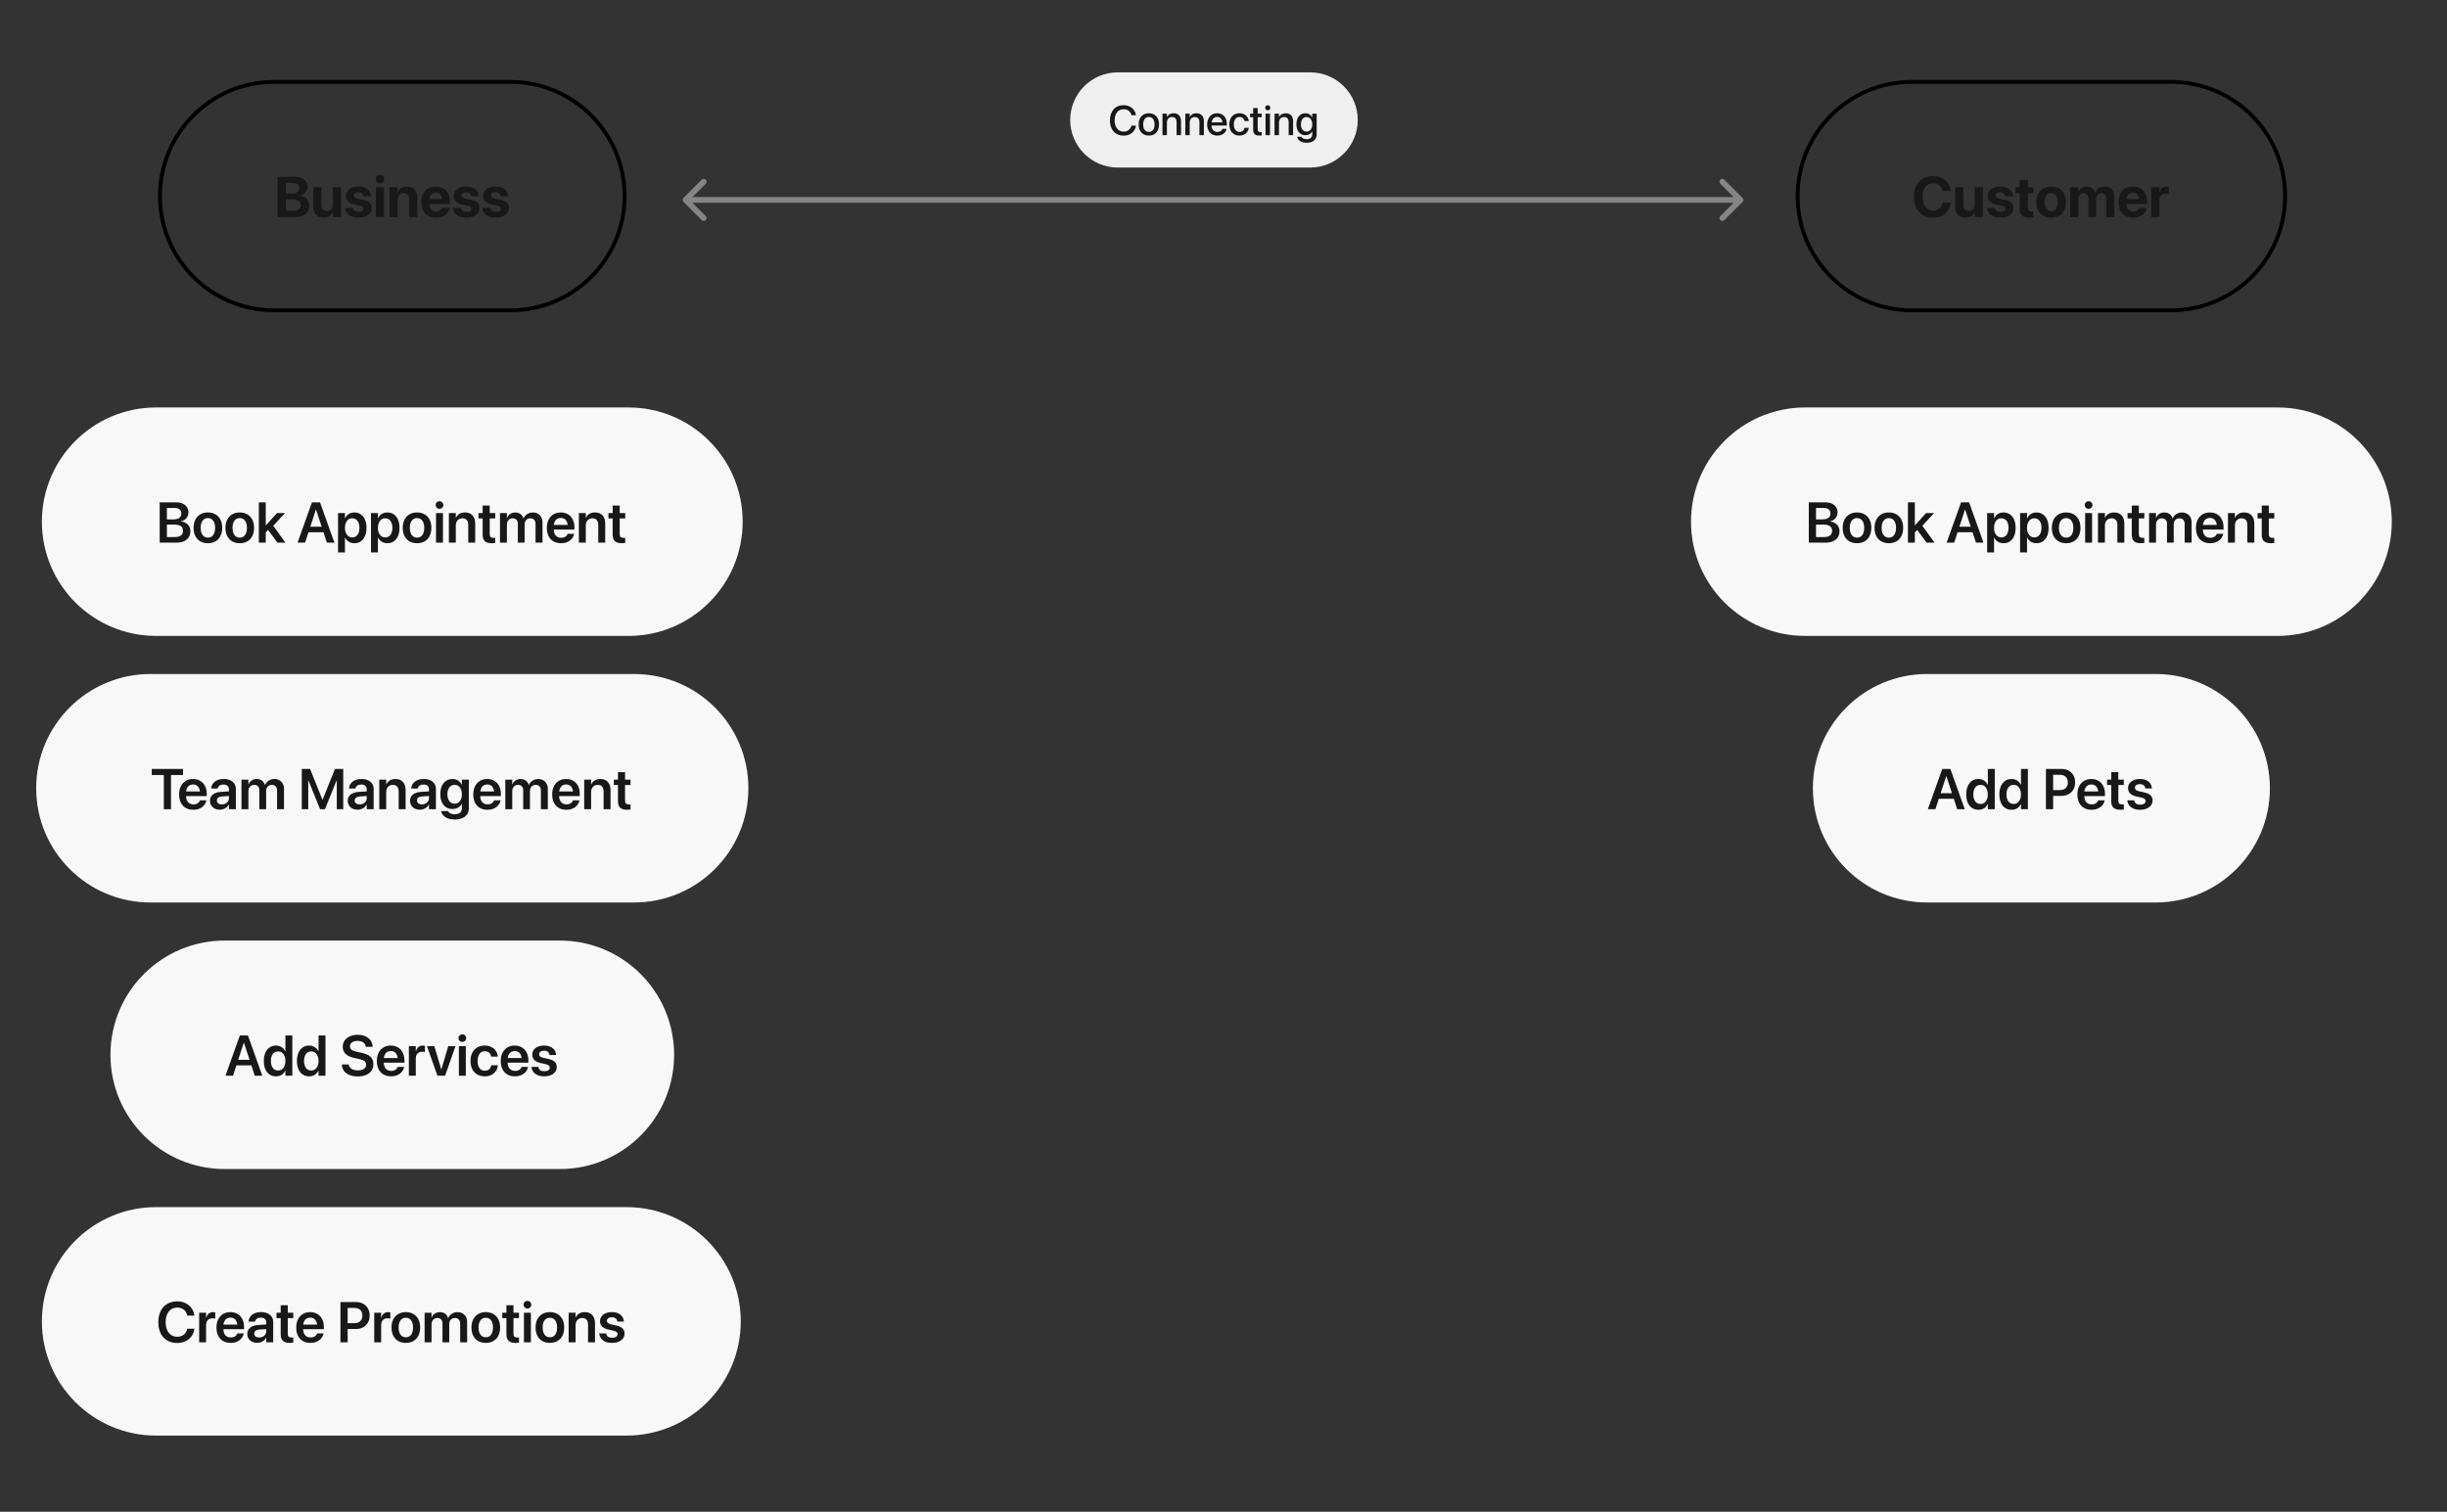 <svg width="1285" height="794" viewBox="0 0 1285 794" fill="none" xmlns="http://www.w3.org/2000/svg">
<rect x="0" y="0" width="1285" height="794" fill="#333333" stroke="none"/>
<path d="M562 63C562 49.193 573.193 38 587 38H688C701.807 38 713 49.193 713 63V63C713 76.807 701.807 88 688 88H587C573.193 88 562 76.807 562 63V63Z" fill="#EFEFEF"/>
<path d="M590.057 71.258C593.483 71.258 596.051 69.185 596.534 66.102L596.545 65.994H594.16L594.128 66.091C593.548 68.057 592.119 69.131 590.057 69.131C587.188 69.131 585.33 66.832 585.33 63.244V63.233C585.33 59.645 587.178 57.368 590.057 57.368C592.141 57.368 593.58 58.475 594.096 60.29L594.16 60.505H596.545L596.523 60.408C596.04 57.347 593.473 55.241 590.057 55.241C585.663 55.241 582.87 58.313 582.87 63.233V63.244C582.87 68.164 585.663 71.258 590.057 71.258ZM603.302 71.226C606.535 71.226 608.662 68.991 608.662 65.35V65.328C608.662 61.708 606.514 59.484 603.291 59.484C600.079 59.484 597.941 61.719 597.941 65.328V65.35C597.941 68.981 600.058 71.226 603.302 71.226ZM603.312 69.281C601.497 69.281 600.315 67.853 600.315 65.35V65.328C600.315 62.857 601.508 61.429 603.291 61.429C605.106 61.429 606.288 62.857 606.288 65.328V65.35C606.288 67.842 605.128 69.281 603.312 69.281ZM610.456 71H612.776V64.415C612.776 62.653 613.829 61.472 615.462 61.472C617.073 61.472 617.868 62.428 617.868 64.125V71H620.199V63.685C620.199 61.085 618.771 59.484 616.289 59.484C614.581 59.484 613.421 60.258 612.83 61.407H612.776V59.699H610.456V71ZM622.444 71H624.765V64.415C624.765 62.653 625.817 61.472 627.45 61.472C629.062 61.472 629.856 62.428 629.856 64.125V71H632.188V63.685C632.188 61.085 630.759 59.484 628.277 59.484C626.569 59.484 625.409 60.258 624.818 61.407H624.765V59.699H622.444V71ZM639.256 71.226C641.995 71.226 643.735 69.593 644.101 67.799L644.122 67.681H641.92L641.888 67.767C641.598 68.615 640.685 69.324 639.31 69.324C637.462 69.324 636.291 68.078 636.248 65.94H644.251V65.156C644.251 61.762 642.307 59.484 639.138 59.484C635.969 59.484 633.928 61.848 633.928 65.382V65.393C633.928 68.959 635.937 71.226 639.256 71.226ZM639.148 61.386C640.663 61.386 641.759 62.342 641.952 64.297H636.28C636.484 62.406 637.645 61.386 639.148 61.386ZM650.911 71.226C653.629 71.226 655.52 69.485 655.767 67.219L655.777 67.144H653.543L653.532 67.23C653.253 68.454 652.34 69.281 650.911 69.281C649.117 69.281 647.925 67.831 647.925 65.36V65.35C647.925 62.933 649.096 61.429 650.9 61.429C652.415 61.429 653.274 62.363 653.521 63.47L653.543 63.556H655.756L655.745 63.48C655.552 61.353 653.79 59.484 650.879 59.484C647.656 59.484 645.551 61.751 645.551 65.328V65.339C645.551 68.959 647.613 71.226 650.911 71.226ZM661.385 71.226C661.857 71.226 662.298 71.172 662.566 71.129V69.335C662.395 69.356 662.19 69.378 661.943 69.378C660.966 69.378 660.45 69.034 660.45 67.885V61.547H662.566V59.699H660.45V56.756H658.076V59.699H656.454V61.547H658.076V68.024C658.076 70.28 659.15 71.226 661.385 71.226ZM665.746 57.959C666.509 57.959 667.1 57.357 667.1 56.627C667.1 55.886 666.509 55.284 665.746 55.284C664.994 55.284 664.393 55.886 664.393 56.627C664.393 57.357 664.994 57.959 665.746 57.959ZM664.586 71H666.906V59.699H664.586V71ZM669.302 71H671.622V64.415C671.622 62.653 672.675 61.472 674.308 61.472C675.919 61.472 676.714 62.428 676.714 64.125V71H679.045V63.685C679.045 61.085 677.616 59.484 675.135 59.484C673.427 59.484 672.267 60.258 671.676 61.407H671.622V59.699H669.302V71ZM686.242 74.985C689.433 74.985 691.431 73.267 691.431 70.689V59.699H689.1V61.622H689.046C688.38 60.344 687.134 59.484 685.544 59.484C682.676 59.484 680.785 61.708 680.785 65.253V65.264C680.785 68.787 682.654 71.011 685.49 71.011C687.112 71.011 688.401 70.227 689.046 69.002H689.1V70.549C689.1 72.128 688.079 73.116 686.231 73.116C684.781 73.116 683.804 72.622 683.492 71.902L683.449 71.816H681.15L681.161 71.913C681.505 73.643 683.342 74.985 686.242 74.985ZM686.146 69.12C684.309 69.12 683.159 67.659 683.159 65.296V65.285C683.159 62.954 684.309 61.472 686.146 61.472C687.907 61.472 689.1 62.965 689.1 65.285V65.296C689.1 67.627 687.918 69.12 686.146 69.12Z" fill="#181818"/>
<path d="M358.939 103.939C358.354 104.525 358.354 105.475 358.939 106.061L368.485 115.607C369.071 116.192 370.021 116.192 370.607 115.607C371.192 115.021 371.192 114.071 370.607 113.485L362.121 105L370.607 96.515C371.192 95.929 371.192 94.979 370.607 94.393C370.021 93.808 369.071 93.808 368.485 94.393L358.939 103.939ZM915.061 106.061C915.646 105.475 915.646 104.525 915.061 103.939L905.515 94.393C904.929 93.808 903.979 93.808 903.393 94.393C902.808 94.979 902.808 95.929 903.393 96.515L911.879 105L903.393 113.485C902.808 114.071 902.808 115.021 903.393 115.607C903.979 116.192 904.929 116.192 905.515 115.607L915.061 106.061ZM360 106.5L637 106.5L637 103.5L360 103.5L360 106.5ZM637 106.5L914 106.5L914 103.5L637 103.5L637 106.5Z" fill="#858585"/>
<path d="M145.758 114H155.118C159.63 114 162.428 111.686 162.428 107.979V107.95C162.428 105.182 160.304 103.102 157.359 102.882V102.794C159.688 102.486 161.446 100.509 161.446 98.194V98.165C161.446 94.913 158.941 92.862 154.957 92.862H145.758V114ZM153.814 96.144C155.88 96.144 157.096 97.11 157.096 98.795V98.824C157.096 100.655 155.763 101.695 153.272 101.695H150.182V96.144H153.814ZM153.8 104.698C156.51 104.698 157.916 105.738 157.916 107.672V107.701C157.916 109.664 156.524 110.704 153.99 110.704H150.182V104.698H153.8ZM169.928 114.322C172.301 114.322 173.912 113.209 174.718 111.407H174.806V114H179.083V98.297H174.806V107.32C174.806 109.371 173.59 110.777 171.671 110.777C169.752 110.777 168.785 109.591 168.785 107.54V98.297H164.508V108.434C164.508 112.11 166.471 114.322 169.928 114.322ZM188.326 114.322C192.369 114.322 195.196 112.301 195.196 109.225V109.21C195.196 106.896 193.849 105.606 190.567 104.918L187.901 104.347C186.319 104.01 185.777 103.482 185.777 102.677V102.662C185.777 101.651 186.7 100.992 188.18 100.992C189.762 100.992 190.685 101.842 190.831 102.97L190.846 103.087H194.786V102.94C194.684 100.187 192.354 97.975 188.18 97.975C184.181 97.975 181.603 99.908 181.603 102.896V102.911C181.603 105.255 183.141 106.778 186.188 107.423L188.854 107.979C190.392 108.316 190.919 108.8 190.919 109.635V109.649C190.919 110.66 189.938 111.29 188.326 111.29C186.612 111.29 185.689 110.572 185.411 109.342L185.382 109.21H181.207L181.222 109.342C181.559 112.315 183.976 114.322 188.326 114.322ZM199.532 96.275C200.821 96.275 201.817 95.265 201.817 94.049C201.817 92.833 200.821 91.822 199.532 91.822C198.243 91.822 197.247 92.833 197.247 94.049C197.247 95.265 198.243 96.275 199.532 96.275ZM197.394 114H201.671V98.297H197.394V114ZM204.542 114H208.819V104.977C208.819 102.926 210.035 101.52 211.954 101.52C213.873 101.52 214.84 102.691 214.84 104.742V114H219.117V103.863C219.117 100.187 217.154 97.975 213.697 97.975C211.324 97.975 209.713 99.073 208.907 100.875H208.819V98.297H204.542V114ZM228.976 114.322C233.458 114.322 235.626 111.671 236.109 109.356L236.153 109.195H232.228L232.198 109.283C231.891 110.162 230.821 111.129 229.063 111.129C226.881 111.129 225.519 109.664 225.475 107.159H236.285V105.841C236.285 101.095 233.399 97.975 228.8 97.975C224.2 97.975 221.256 101.168 221.256 106.163V106.178C221.256 111.202 224.171 114.322 228.976 114.322ZM228.873 101.168C230.646 101.168 231.92 102.296 232.184 104.464H225.519C225.797 102.34 227.115 101.168 228.873 101.168ZM244.957 114.322C249 114.322 251.827 112.301 251.827 109.225V109.21C251.827 106.896 250.479 105.606 247.198 104.918L244.532 104.347C242.95 104.01 242.408 103.482 242.408 102.677V102.662C242.408 101.651 243.331 100.992 244.811 100.992C246.393 100.992 247.315 101.842 247.462 102.97L247.477 103.087H251.417V102.94C251.314 100.187 248.985 97.975 244.811 97.975C240.812 97.975 238.233 99.908 238.233 102.896V102.911C238.233 105.255 239.771 106.778 242.818 107.423L245.484 107.979C247.022 108.316 247.55 108.8 247.55 109.635V109.649C247.55 110.66 246.568 111.29 244.957 111.29C243.243 111.29 242.32 110.572 242.042 109.342L242.013 109.21H237.838L237.853 109.342C238.189 112.315 240.606 114.322 244.957 114.322ZM260.396 114.322C264.439 114.322 267.267 112.301 267.267 109.225V109.21C267.267 106.896 265.919 105.606 262.638 104.918L259.972 104.347C258.39 104.01 257.848 103.482 257.848 102.677V102.662C257.848 101.651 258.771 100.992 260.25 100.992C261.832 100.992 262.755 101.842 262.901 102.97L262.916 103.087H266.856V102.94C266.754 100.187 264.425 97.975 260.25 97.975C256.251 97.975 253.673 99.908 253.673 102.896V102.911C253.673 105.255 255.211 106.778 258.258 107.423L260.924 107.979C262.462 108.316 262.989 108.8 262.989 109.635V109.649C262.989 110.66 262.008 111.29 260.396 111.29C258.683 111.29 257.76 110.572 257.481 109.342L257.452 109.21H253.277L253.292 109.342C253.629 112.315 256.046 114.322 260.396 114.322Z" fill="#181818"/>
<path d="M144 44H268V42H144V44ZM268 162H144V164H268V162ZM144 162C111.415 162 85 135.585 85 103H83C83 136.689 110.311 164 144 164V162ZM327 103C327 135.585 300.585 162 268 162V164C301.689 164 329 136.689 329 103H327ZM268 44C300.585 44 327 70.415 327 103H329C329 69.311 301.689 42 268 42V44ZM144 42C110.311 42 83 69.311 83 103H85C85 70.415 111.415 44 144 44V42Z" fill="black"/>
<path d="M1015.16 114.366C1020.27 114.366 1023.98 111.158 1024.39 106.661L1024.41 106.5H1020.1L1020.07 106.646C1019.5 109.151 1017.71 110.616 1015.16 110.616C1011.78 110.616 1009.61 107.862 1009.61 103.409V103.395C1009.61 98.971 1011.78 96.246 1015.16 96.246C1017.8 96.246 1019.53 97.769 1020.03 100.099L1020.08 100.348H1024.39L1024.38 100.216C1023.97 95.733 1020.29 92.496 1015.16 92.496C1009 92.496 1005.1 96.598 1005.1 103.409V103.424C1005.1 110.235 1008.98 114.366 1015.16 114.366ZM1032.12 114.322C1034.5 114.322 1036.11 113.209 1036.92 111.407H1037V114H1041.28V98.297H1037V107.32C1037 109.371 1035.79 110.777 1033.87 110.777C1031.95 110.777 1030.98 109.591 1030.98 107.54V98.297H1026.71V108.434C1026.71 112.11 1028.67 114.322 1032.12 114.322ZM1050.52 114.322C1054.57 114.322 1057.39 112.301 1057.39 109.225V109.21C1057.39 106.896 1056.05 105.606 1052.76 104.918L1050.1 104.347C1048.52 104.01 1047.97 103.482 1047.97 102.677V102.662C1047.97 101.651 1048.9 100.992 1050.38 100.992C1051.96 100.992 1052.88 101.842 1053.03 102.97L1053.04 103.087H1056.98V102.94C1056.88 100.187 1054.55 97.975 1050.38 97.975C1046.38 97.975 1043.8 99.908 1043.8 102.896V102.911C1043.8 105.255 1045.34 106.778 1048.38 107.423L1051.05 107.979C1052.59 108.316 1053.12 108.8 1053.12 109.635V109.649C1053.12 110.66 1052.13 111.29 1050.52 111.29C1048.81 111.29 1047.89 110.572 1047.61 109.342L1047.58 109.21H1043.4L1043.42 109.342C1043.76 112.315 1046.17 114.322 1050.52 114.322ZM1065.74 114.322C1066.64 114.322 1067.33 114.234 1067.81 114.161V111.026C1067.54 111.056 1067.27 111.1 1066.89 111.1C1065.6 111.1 1064.94 110.602 1064.94 109.137V101.52H1067.81V98.297H1064.94V94.459H1060.62V98.297H1058.43V101.52H1060.62V109.605C1060.62 112.975 1062.26 114.322 1065.74 114.322ZM1077.14 114.322C1081.89 114.322 1084.92 111.275 1084.92 106.148V106.119C1084.92 101.036 1081.83 97.975 1077.12 97.975C1072.44 97.975 1069.36 101.065 1069.36 106.119V106.148C1069.36 111.261 1072.36 114.322 1077.14 114.322ZM1077.15 110.968C1075.04 110.968 1073.71 109.225 1073.71 106.148V106.119C1073.71 103.087 1075.06 101.329 1077.12 101.329C1079.21 101.329 1080.57 103.087 1080.57 106.119V106.148C1080.57 109.21 1079.23 110.968 1077.15 110.968ZM1087.13 114H1091.41V104.522C1091.41 102.75 1092.51 101.52 1094.13 101.52C1095.71 101.52 1096.67 102.516 1096.67 104.2V114H1100.78V104.449C1100.78 102.706 1101.85 101.52 1103.48 101.52C1105.13 101.52 1106.04 102.516 1106.04 104.332V114H1110.32V103.263C1110.32 100.099 1108.25 97.975 1105.18 97.975C1102.88 97.975 1101 99.234 1100.3 101.212H1100.21C1099.68 99.147 1098.09 97.975 1095.89 97.975C1093.78 97.975 1092.14 99.147 1091.5 100.934H1091.41V98.297H1087.13V114ZM1120.18 114.322C1124.66 114.322 1126.83 111.671 1127.31 109.356L1127.35 109.195H1123.43L1123.4 109.283C1123.09 110.162 1122.02 111.129 1120.26 111.129C1118.08 111.129 1116.72 109.664 1116.68 107.159H1127.49V105.841C1127.49 101.095 1124.6 97.975 1120 97.975C1115.4 97.975 1112.46 101.168 1112.46 106.163V106.178C1112.46 111.202 1115.37 114.322 1120.18 114.322ZM1120.07 101.168C1121.85 101.168 1123.12 102.296 1123.38 104.464H1116.72C1117 102.34 1118.32 101.168 1120.07 101.168ZM1129.7 114H1133.98V105.211C1133.98 102.926 1135.21 101.666 1137.32 101.666C1137.93 101.666 1138.52 101.754 1138.87 101.9V98.136C1138.55 98.048 1138.11 97.975 1137.64 97.975C1135.81 97.975 1134.53 99.103 1134.06 101.036H1133.98V98.297H1129.7V114Z" fill="#181818"/>
<path d="M1004 44H1140V42H1004V44ZM1140 162H1004V164H1140V162ZM1004 162C971.415 162 945 135.585 945 103H943C943 136.689 970.311 164 1004 164V162ZM1199 103C1199 135.585 1172.58 162 1140 162V164C1173.69 164 1201 136.689 1201 103H1199ZM1140 44C1172.58 44 1199 70.415 1199 103H1201C1201 69.311 1173.69 42 1140 42V44ZM1004 42C970.311 42 943 69.311 943 103H945C945 70.415 971.415 44 1004 44V42Z" fill="black"/>
<path d="M19 414C19 380.863 45.863 354 79 354H333C366.137 354 393 380.863 393 414V414C393 447.137 366.137 474 333 474H79C45.863 474 19 447.137 19 414V414Z" fill="#F8F8F8"/>
<path d="M86.031 425H89.796V407.041H96.109V403.862H79.703V407.041H86.031V425ZM101.529 425.308C102.535 425.308 103.434 425.176 104.225 424.912C105.016 424.639 105.699 424.272 106.275 423.813C106.852 423.354 107.311 422.842 107.652 422.275C107.994 421.699 108.229 421.113 108.355 420.518L108.385 420.356H104.986L104.957 420.459C104.84 420.811 104.63 421.138 104.327 421.44C104.034 421.743 103.658 421.992 103.199 422.188C102.74 422.373 102.208 422.466 101.603 422.466C100.792 422.466 100.094 422.29 99.508 421.938C98.922 421.577 98.468 421.064 98.145 420.4C97.833 419.727 97.677 418.916 97.677 417.969V416.562C97.677 415.586 97.833 414.756 98.145 414.072C98.468 413.389 98.907 412.876 99.464 412.534C100.03 412.183 100.675 412.007 101.397 412.007C102.11 412.007 102.74 412.178 103.287 412.52C103.834 412.852 104.264 413.354 104.576 414.028C104.889 414.702 105.045 415.547 105.045 416.562V417.969L106.803 415.698H95.86V418.13H108.546V416.958C108.546 415.396 108.253 414.028 107.667 412.856C107.091 411.685 106.261 410.776 105.177 410.132C104.103 409.478 102.828 409.15 101.354 409.15C99.869 409.15 98.58 409.487 97.486 410.161C96.402 410.835 95.558 411.782 94.952 413.003C94.356 414.214 94.059 415.635 94.059 417.266V417.28C94.059 418.921 94.356 420.342 94.952 421.543C95.548 422.744 96.402 423.672 97.516 424.326C98.639 424.98 99.977 425.308 101.529 425.308ZM115.46 425.264C116.144 425.264 116.783 425.156 117.379 424.941C117.984 424.727 118.521 424.419 118.99 424.019C119.459 423.618 119.84 423.149 120.133 422.612H120.221V425H123.854V414.321C123.854 413.276 123.59 412.368 123.062 411.597C122.545 410.825 121.808 410.225 120.851 409.795C119.903 409.365 118.78 409.15 117.481 409.15C116.173 409.15 115.04 409.36 114.083 409.78C113.136 410.2 112.394 410.776 111.856 411.509C111.319 412.231 111.012 413.052 110.934 413.97L110.919 414.146H114.288L114.317 414.014C114.444 413.438 114.767 412.969 115.284 412.607C115.802 412.236 116.49 412.051 117.35 412.051C118.277 412.051 118.985 412.28 119.474 412.739C119.972 413.188 120.221 413.804 120.221 414.585V419.243C120.221 419.858 120.06 420.41 119.737 420.898C119.415 421.387 118.976 421.772 118.419 422.056C117.872 422.339 117.247 422.48 116.544 422.48C115.743 422.48 115.099 422.3 114.61 421.938C114.132 421.567 113.893 421.064 113.893 420.43V420.415C113.893 419.8 114.132 419.307 114.61 418.936C115.089 418.564 115.777 418.35 116.676 418.291L122.096 417.954V415.537L116.163 415.903C114.288 416.011 112.833 416.47 111.798 417.28C110.772 418.081 110.26 419.17 110.26 420.547V420.576C110.26 421.494 110.475 422.31 110.904 423.022C111.344 423.726 111.954 424.277 112.735 424.678C113.526 425.068 114.435 425.264 115.46 425.264ZM126.812 425H130.445V415.493C130.445 414.858 130.572 414.297 130.826 413.809C131.09 413.32 131.446 412.935 131.896 412.651C132.345 412.368 132.862 412.227 133.448 412.227C134.298 412.227 134.967 412.48 135.455 412.988C135.953 413.486 136.202 414.175 136.202 415.054V425H139.747V415.405C139.747 414.78 139.869 414.229 140.113 413.75C140.367 413.271 140.714 412.9 141.153 412.637C141.603 412.363 142.12 412.227 142.706 412.227C143.604 412.227 144.293 412.49 144.771 413.018C145.25 413.545 145.489 414.287 145.489 415.244V425H149.137V414.351C149.137 413.306 148.922 412.397 148.492 411.626C148.072 410.845 147.481 410.239 146.72 409.81C145.968 409.37 145.079 409.15 144.054 409.15C143.312 409.15 142.618 409.282 141.974 409.546C141.339 409.8 140.782 410.161 140.304 410.63C139.835 411.089 139.474 411.641 139.22 412.285H139.146C138.961 411.621 138.663 411.06 138.253 410.601C137.853 410.132 137.364 409.775 136.788 409.531C136.212 409.277 135.562 409.15 134.84 409.15C133.814 409.15 132.921 409.409 132.159 409.927C131.397 410.435 130.855 411.113 130.533 411.963H130.445V409.473H126.812V425ZM158.468 425H161.866V409.956H163.609L159.757 404.448L168.077 425H170.641L178.961 404.448L175.108 409.956H176.852V425H180.25V403.862H175.885L169.41 420.02H169.308L162.833 403.862H158.468V425ZM187.823 425.264C188.507 425.264 189.146 425.156 189.742 424.941C190.348 424.727 190.885 424.419 191.354 424.019C191.822 423.618 192.203 423.149 192.496 422.612H192.584V425H196.217V414.321C196.217 413.276 195.953 412.368 195.426 411.597C194.908 410.825 194.171 410.225 193.214 409.795C192.267 409.365 191.144 409.15 189.845 409.15C188.536 409.15 187.403 409.36 186.446 409.78C185.499 410.2 184.757 410.776 184.22 411.509C183.683 412.231 183.375 413.052 183.297 413.97L183.282 414.146H186.651L186.681 414.014C186.808 413.438 187.13 412.969 187.647 412.607C188.165 412.236 188.854 412.051 189.713 412.051C190.641 412.051 191.349 412.28 191.837 412.739C192.335 413.188 192.584 413.804 192.584 414.585V419.243C192.584 419.858 192.423 420.41 192.101 420.898C191.778 421.387 191.339 421.772 190.782 422.056C190.235 422.339 189.61 422.48 188.907 422.48C188.106 422.48 187.462 422.3 186.974 421.938C186.495 421.567 186.256 421.064 186.256 420.43V420.415C186.256 419.8 186.495 419.307 186.974 418.936C187.452 418.564 188.141 418.35 189.039 418.291L194.459 417.954V415.537L188.526 415.903C186.651 416.011 185.196 416.47 184.161 417.28C183.136 418.081 182.623 419.17 182.623 420.547V420.576C182.623 421.494 182.838 422.31 183.268 423.022C183.707 423.726 184.317 424.277 185.099 424.678C185.89 425.068 186.798 425.264 187.823 425.264ZM199.176 425H202.809V415.991C202.809 415.239 202.95 414.585 203.233 414.028C203.517 413.462 203.917 413.022 204.435 412.71C204.952 412.388 205.558 412.227 206.251 412.227C207.286 412.227 208.062 412.529 208.58 413.135C209.098 413.73 209.356 414.58 209.356 415.684V425H213.004V414.951C213.004 413.154 212.535 411.738 211.598 410.703C210.67 409.668 209.352 409.15 207.643 409.15C206.471 409.15 205.484 409.399 204.684 409.897C203.893 410.396 203.297 411.064 202.896 411.904H202.809V409.473H199.176V425ZM220.519 425.264C221.202 425.264 221.842 425.156 222.438 424.941C223.043 424.727 223.58 424.419 224.049 424.019C224.518 423.618 224.898 423.149 225.191 422.612H225.279V425H228.912V414.321C228.912 413.276 228.648 412.368 228.121 411.597C227.604 410.825 226.866 410.225 225.909 409.795C224.962 409.365 223.839 409.15 222.54 409.15C221.231 409.15 220.099 409.36 219.142 409.78C218.194 410.2 217.452 410.776 216.915 411.509C216.378 412.231 216.07 413.052 215.992 413.97L215.978 414.146H219.347L219.376 414.014C219.503 413.438 219.825 412.969 220.343 412.607C220.86 412.236 221.549 412.051 222.408 412.051C223.336 412.051 224.044 412.28 224.532 412.739C225.03 413.188 225.279 413.804 225.279 414.585V419.243C225.279 419.858 225.118 420.41 224.796 420.898C224.474 421.387 224.034 421.772 223.478 422.056C222.931 422.339 222.306 422.48 221.603 422.48C220.802 422.48 220.157 422.3 219.669 421.938C219.19 421.567 218.951 421.064 218.951 420.43V420.415C218.951 419.8 219.19 419.307 219.669 418.936C220.147 418.564 220.836 418.35 221.734 418.291L227.154 417.954V415.537L221.222 415.903C219.347 416.011 217.892 416.47 216.856 417.28C215.831 418.081 215.318 419.17 215.318 420.547V420.576C215.318 421.494 215.533 422.31 215.963 423.022C216.402 423.726 217.013 424.277 217.794 424.678C218.585 425.068 219.493 425.264 220.519 425.264ZM238.873 430.435C240.377 430.435 241.676 430.19 242.77 429.702C243.863 429.214 244.708 428.525 245.304 427.637C245.899 426.758 246.197 425.732 246.197 424.561V409.473H242.55V412.109H242.462C242.169 411.514 241.788 410.996 241.319 410.557C240.86 410.117 240.323 409.775 239.708 409.531C239.093 409.277 238.419 409.15 237.687 409.15C236.378 409.15 235.24 409.473 234.273 410.117C233.307 410.762 232.555 411.675 232.018 412.856C231.49 414.028 231.227 415.435 231.227 417.075V417.09C231.227 418.701 231.485 420.093 232.003 421.265C232.53 422.427 233.272 423.325 234.229 423.96C235.196 424.595 236.329 424.912 237.628 424.912C238.37 424.912 239.054 424.8 239.679 424.575C240.313 424.351 240.865 424.038 241.334 423.638C241.812 423.237 242.193 422.759 242.477 422.202H242.55V424.443C242.55 425.43 242.232 426.216 241.598 426.802C240.963 427.388 240.05 427.681 238.858 427.681C237.921 427.681 237.145 427.529 236.529 427.227C235.924 426.934 235.523 426.562 235.328 426.113L235.27 425.996H231.695L231.725 426.128C231.871 426.938 232.247 427.671 232.853 428.325C233.458 428.979 234.269 429.492 235.284 429.863C236.31 430.244 237.506 430.435 238.873 430.435ZM238.771 422.1C237.989 422.1 237.311 421.899 236.734 421.499C236.158 421.099 235.714 420.532 235.401 419.8C235.089 419.058 234.933 418.179 234.933 417.163V417.148C234.933 416.133 235.089 415.259 235.401 414.526C235.714 413.794 236.158 413.228 236.734 412.827C237.311 412.427 237.989 412.227 238.771 412.227C239.522 412.227 240.182 412.427 240.748 412.827C241.314 413.228 241.759 413.799 242.081 414.541C242.403 415.273 242.564 416.143 242.564 417.148V417.163C242.564 418.159 242.403 419.028 242.081 419.771C241.769 420.513 241.329 421.089 240.763 421.499C240.196 421.899 239.532 422.1 238.771 422.1ZM256.012 425.308C257.018 425.308 257.916 425.176 258.707 424.912C259.498 424.639 260.182 424.272 260.758 423.813C261.334 423.354 261.793 422.842 262.135 422.275C262.477 421.699 262.711 421.113 262.838 420.518L262.867 420.356H259.469L259.439 420.459C259.322 420.811 259.112 421.138 258.81 421.44C258.517 421.743 258.141 421.992 257.682 422.188C257.223 422.373 256.69 422.466 256.085 422.466C255.274 422.466 254.576 422.29 253.99 421.938C253.404 421.577 252.95 421.064 252.628 420.4C252.315 419.727 252.159 418.916 252.159 417.969V416.562C252.159 415.586 252.315 414.756 252.628 414.072C252.95 413.389 253.39 412.876 253.946 412.534C254.513 412.183 255.157 412.007 255.88 412.007C256.593 412.007 257.223 412.178 257.77 412.52C258.316 412.852 258.746 413.354 259.059 414.028C259.371 414.702 259.527 415.547 259.527 416.562V417.969L261.285 415.698H250.343V418.13H263.028V416.958C263.028 415.396 262.735 414.028 262.149 412.856C261.573 411.685 260.743 410.776 259.659 410.132C258.585 409.478 257.311 409.15 255.836 409.15C254.352 409.15 253.062 409.487 251.969 410.161C250.885 410.835 250.04 411.782 249.435 413.003C248.839 414.214 248.541 415.635 248.541 417.266V417.28C248.541 418.921 248.839 420.342 249.435 421.543C250.03 422.744 250.885 423.672 251.998 424.326C253.121 424.98 254.459 425.308 256.012 425.308ZM265.357 425H268.99V415.493C268.99 414.858 269.117 414.297 269.371 413.809C269.635 413.32 269.991 412.935 270.44 412.651C270.89 412.368 271.407 412.227 271.993 412.227C272.843 412.227 273.512 412.48 274 412.988C274.498 413.486 274.747 414.175 274.747 415.054V425H278.292V415.405C278.292 414.78 278.414 414.229 278.658 413.75C278.912 413.271 279.259 412.9 279.698 412.637C280.147 412.363 280.665 412.227 281.251 412.227C282.149 412.227 282.838 412.49 283.316 413.018C283.795 413.545 284.034 414.287 284.034 415.244V425H287.682V414.351C287.682 413.306 287.467 412.397 287.037 411.626C286.617 410.845 286.026 410.239 285.265 409.81C284.513 409.37 283.624 409.15 282.599 409.15C281.856 409.15 281.163 409.282 280.519 409.546C279.884 409.8 279.327 410.161 278.849 410.63C278.38 411.089 278.019 411.641 277.765 412.285H277.691C277.506 411.621 277.208 411.06 276.798 410.601C276.397 410.132 275.909 409.775 275.333 409.531C274.757 409.277 274.107 409.15 273.385 409.15C272.359 409.15 271.466 409.409 270.704 409.927C269.942 410.435 269.4 411.113 269.078 411.963H268.99V409.473H265.357V425ZM297.438 425.308C298.443 425.308 299.342 425.176 300.133 424.912C300.924 424.639 301.607 424.272 302.184 423.813C302.76 423.354 303.219 422.842 303.561 422.275C303.902 421.699 304.137 421.113 304.264 420.518L304.293 420.356H300.895L300.865 420.459C300.748 420.811 300.538 421.138 300.235 421.44C299.942 421.743 299.566 421.992 299.107 422.188C298.648 422.373 298.116 422.466 297.511 422.466C296.7 422.466 296.002 422.29 295.416 421.938C294.83 421.577 294.376 421.064 294.054 420.4C293.741 419.727 293.585 418.916 293.585 417.969V416.562C293.585 415.586 293.741 414.756 294.054 414.072C294.376 413.389 294.815 412.876 295.372 412.534C295.938 412.183 296.583 412.007 297.306 412.007C298.019 412.007 298.648 412.178 299.195 412.52C299.742 412.852 300.172 413.354 300.484 414.028C300.797 414.702 300.953 415.547 300.953 416.562V417.969L302.711 415.698H291.769V418.13H304.454V416.958C304.454 415.396 304.161 414.028 303.575 412.856C302.999 411.685 302.169 410.776 301.085 410.132C300.011 409.478 298.736 409.15 297.262 409.15C295.777 409.15 294.488 409.487 293.395 410.161C292.311 410.835 291.466 411.782 290.86 413.003C290.265 414.214 289.967 415.635 289.967 417.266V417.28C289.967 418.921 290.265 420.342 290.86 421.543C291.456 422.744 292.311 423.672 293.424 424.326C294.547 424.98 295.885 425.308 297.438 425.308ZM306.783 425H310.416V415.991C310.416 415.239 310.558 414.585 310.841 414.028C311.124 413.462 311.524 413.022 312.042 412.71C312.56 412.388 313.165 412.227 313.858 412.227C314.894 412.227 315.67 412.529 316.188 413.135C316.705 413.73 316.964 414.58 316.964 415.684V425H320.611V414.951C320.611 413.154 320.143 411.738 319.205 410.703C318.277 409.668 316.959 409.15 315.25 409.15C314.078 409.15 313.092 409.399 312.291 409.897C311.5 410.396 310.904 411.064 310.504 411.904H310.416V409.473H306.783V425ZM329.298 425.308C329.679 425.308 330.021 425.293 330.323 425.264C330.636 425.234 330.899 425.205 331.114 425.176V422.437C330.987 422.446 330.851 422.461 330.704 422.48C330.567 422.49 330.406 422.495 330.221 422.495C329.566 422.495 329.068 422.354 328.727 422.07C328.395 421.777 328.229 421.255 328.229 420.503V412.285H331.114V409.473H328.229V405.532H324.522V409.473H322.325V412.285H324.522V420.796C324.522 422.397 324.913 423.55 325.694 424.253C326.485 424.956 327.687 425.308 329.298 425.308Z" fill="#181818"/>
<path d="M952 414C952 380.863 978.863 354 1012 354H1132C1165.14 354 1192 380.863 1192 414V414C1192 447.137 1165.14 474 1132 474H1012C978.863 474 952 447.137 952 414V414Z" fill="#F8F8F8"/>
<path d="M1012.4 425H1016.35L1022.03 407.627H1023.13V403.862H1019.95L1012.4 425ZM1016.22 419.536H1027.92L1026.91 416.621H1017.23L1016.22 419.536ZM1027.79 425H1031.75L1024.2 403.862H1022.11V407.627L1027.79 425ZM1038.95 425.308C1040.08 425.308 1041.05 425.049 1041.88 424.531C1042.71 424.004 1043.35 423.281 1043.79 422.363H1043.88V425H1047.51V403.862H1043.88V412.139H1043.79C1043.35 411.211 1042.7 410.483 1041.85 409.956C1041.01 409.419 1040.04 409.15 1038.94 409.15C1037.64 409.15 1036.51 409.478 1035.55 410.132C1034.6 410.776 1033.86 411.704 1033.33 412.915C1032.8 414.116 1032.54 415.552 1032.54 417.222V417.236C1032.54 418.896 1032.8 420.332 1033.31 421.543C1033.84 422.754 1034.58 423.687 1035.54 424.341C1036.51 424.985 1037.64 425.308 1038.95 425.308ZM1040.05 422.246C1039.27 422.246 1038.59 422.046 1038.02 421.646C1037.45 421.235 1037.01 420.654 1036.7 419.902C1036.39 419.15 1036.24 418.262 1036.24 417.236V417.222C1036.24 416.187 1036.39 415.298 1036.7 414.556C1037.01 413.813 1037.45 413.242 1038.02 412.842C1038.59 412.432 1039.27 412.227 1040.05 412.227C1040.8 412.227 1041.46 412.432 1042.03 412.842C1042.61 413.252 1043.05 413.833 1043.38 414.585C1043.71 415.327 1043.88 416.206 1043.88 417.222V417.236C1043.88 418.252 1043.71 419.136 1043.39 419.888C1043.07 420.64 1042.62 421.221 1042.04 421.631C1041.47 422.041 1040.8 422.246 1040.05 422.246ZM1056.36 425.308C1057.48 425.308 1058.46 425.049 1059.29 424.531C1060.12 424.004 1060.75 423.281 1061.19 422.363H1061.28V425H1064.91V403.862H1061.28V412.139H1061.19C1060.75 411.211 1060.11 410.483 1059.26 409.956C1058.42 409.419 1057.44 409.15 1056.34 409.15C1055.04 409.15 1053.91 409.478 1052.96 410.132C1052 410.776 1051.26 411.704 1050.73 412.915C1050.2 414.116 1049.94 415.552 1049.94 417.222V417.236C1049.94 418.896 1050.2 420.332 1050.72 421.543C1051.24 422.754 1051.99 423.687 1052.94 424.341C1053.91 424.985 1055.05 425.308 1056.36 425.308ZM1057.45 422.246C1056.67 422.246 1055.99 422.046 1055.42 421.646C1054.85 421.235 1054.41 420.654 1054.1 419.902C1053.8 419.15 1053.65 418.262 1053.65 417.236V417.222C1053.65 416.187 1053.8 415.298 1054.1 414.556C1054.41 413.813 1054.85 413.242 1055.42 412.842C1055.99 412.432 1056.67 412.227 1057.45 412.227C1058.21 412.227 1058.87 412.432 1059.43 412.842C1060.01 413.252 1060.46 413.833 1060.78 414.585C1061.11 415.327 1061.28 416.206 1061.28 417.222V417.236C1061.28 418.252 1061.12 419.136 1060.79 419.888C1060.47 420.64 1060.02 421.221 1059.45 421.631C1058.87 422.041 1058.21 422.246 1057.45 422.246ZM1076.28 418.013H1082.53C1083.96 418.013 1085.21 417.72 1086.28 417.134C1087.37 416.538 1088.21 415.713 1088.82 414.658C1089.42 413.594 1089.72 412.358 1089.72 410.952V410.923C1089.72 409.507 1089.42 408.271 1088.82 407.217C1088.21 406.152 1087.37 405.327 1086.28 404.741C1085.21 404.155 1083.96 403.862 1082.53 403.862H1076.28V406.938H1081.59C1082.96 406.938 1084.02 407.285 1084.76 407.979C1085.51 408.672 1085.89 409.658 1085.89 410.938V410.967C1085.89 412.236 1085.51 413.223 1084.76 413.926C1084.02 414.619 1082.96 414.966 1081.59 414.966H1076.28V418.013ZM1074.39 425H1078.17V403.862H1074.39V425ZM1098.37 425.308C1099.37 425.308 1100.27 425.176 1101.06 424.912C1101.85 424.639 1102.54 424.272 1103.11 423.813C1103.69 423.354 1104.15 422.842 1104.49 422.275C1104.83 421.699 1105.07 421.113 1105.19 420.518L1105.22 420.356H1101.82L1101.79 420.459C1101.68 420.811 1101.47 421.138 1101.17 421.44C1100.87 421.743 1100.5 421.992 1100.04 422.188C1099.58 422.373 1099.05 422.466 1098.44 422.466C1097.63 422.466 1096.93 422.29 1096.35 421.938C1095.76 421.577 1095.31 421.064 1094.98 420.4C1094.67 419.727 1094.51 418.916 1094.51 417.969V416.562C1094.51 415.586 1094.67 414.756 1094.98 414.072C1095.31 413.389 1095.75 412.876 1096.3 412.534C1096.87 412.183 1097.51 412.007 1098.24 412.007C1098.95 412.007 1099.58 412.178 1100.12 412.52C1100.67 412.852 1101.1 413.354 1101.41 414.028C1101.73 414.702 1101.88 415.547 1101.88 416.562V417.969L1103.64 415.698H1092.7V418.13H1105.38V416.958C1105.38 415.396 1105.09 414.028 1104.5 412.856C1103.93 411.685 1103.1 410.776 1102.01 410.132C1100.94 409.478 1099.67 409.15 1098.19 409.15C1096.71 409.15 1095.42 409.487 1094.32 410.161C1093.24 410.835 1092.4 411.782 1091.79 413.003C1091.19 414.214 1090.9 415.635 1090.9 417.266V417.28C1090.9 418.921 1091.19 420.342 1091.79 421.543C1092.39 422.744 1093.24 423.672 1094.35 424.326C1095.48 424.98 1096.81 425.308 1098.37 425.308ZM1113.47 425.308C1113.85 425.308 1114.19 425.293 1114.5 425.264C1114.81 425.234 1115.07 425.205 1115.29 425.176V422.437C1115.16 422.446 1115.02 422.461 1114.88 422.48C1114.74 422.49 1114.58 422.495 1114.39 422.495C1113.74 422.495 1113.24 422.354 1112.9 422.07C1112.57 421.777 1112.4 421.255 1112.4 420.503V412.285H1115.29V409.473H1112.4V405.532H1108.69V409.473H1106.5V412.285H1108.69V420.796C1108.69 422.397 1109.08 423.55 1109.87 424.253C1110.66 424.956 1111.86 425.308 1113.47 425.308ZM1123.86 425.308C1125.12 425.308 1126.25 425.107 1127.22 424.707C1128.21 424.297 1128.98 423.726 1129.54 422.993C1130.1 422.251 1130.37 421.392 1130.37 420.415V420.4C1130.37 419.277 1130.03 418.384 1129.35 417.72C1128.67 417.046 1127.52 416.528 1125.91 416.167L1123.33 415.596C1122.53 415.41 1121.96 415.166 1121.61 414.863C1121.28 414.561 1121.12 414.189 1121.12 413.75V413.735C1121.12 413.354 1121.22 413.022 1121.42 412.739C1121.64 412.456 1121.94 412.236 1122.33 412.08C1122.73 411.924 1123.2 411.846 1123.74 411.846C1124.59 411.846 1125.26 412.051 1125.75 412.461C1126.23 412.861 1126.52 413.374 1126.59 413.999L1126.61 414.116H1130.01L1129.99 413.955C1129.95 413.057 1129.68 412.246 1129.17 411.523C1128.67 410.801 1127.97 410.225 1127.05 409.795C1126.13 409.365 1125.03 409.15 1123.74 409.15C1122.5 409.15 1121.41 409.351 1120.47 409.751C1119.53 410.151 1118.81 410.708 1118.29 411.421C1117.77 412.134 1117.51 412.964 1117.51 413.911V413.926C1117.51 415.078 1117.88 416.021 1118.63 416.753C1119.38 417.485 1120.5 418.013 1121.98 418.335L1124.56 418.906C1125.37 419.092 1125.93 419.331 1126.24 419.624C1126.56 419.907 1126.71 420.278 1126.71 420.737V420.752C1126.71 421.133 1126.59 421.465 1126.36 421.748C1126.14 422.031 1125.81 422.246 1125.39 422.393C1124.97 422.539 1124.47 422.612 1123.87 422.612C1122.94 422.612 1122.22 422.427 1121.7 422.056C1121.19 421.685 1120.87 421.162 1120.74 420.488L1120.71 420.356H1117.12L1117.13 420.488C1117.25 421.445 1117.58 422.29 1118.11 423.022C1118.66 423.745 1119.41 424.307 1120.37 424.707C1121.34 425.107 1122.5 425.308 1123.86 425.308Z" fill="#181818"/>
<path d="M22 274C22 240.863 48.863 214 82 214H330C363.137 214 390 240.863 390 274V274C390 307.137 363.137 334 330 334H82C48.863 334 22 307.137 22 274V274Z" fill="#F8F8F8"/>
<path d="M85.75 285H92.723C94.227 285 95.516 284.761 96.59 284.282C97.674 283.794 98.509 283.105 99.095 282.217C99.681 281.318 99.974 280.254 99.974 279.023V278.994C99.974 278.057 99.764 277.222 99.344 276.489C98.924 275.747 98.338 275.146 97.586 274.688C96.834 274.229 95.965 273.955 94.978 273.867V273.794C95.731 273.687 96.409 273.413 97.015 272.974C97.62 272.524 98.094 271.973 98.436 271.318C98.787 270.654 98.963 269.941 98.963 269.18V269.15C98.963 268.076 98.699 267.144 98.172 266.353C97.654 265.562 96.922 264.951 95.975 264.521C95.037 264.082 93.924 263.862 92.635 263.862H85.75V266.792H91.683C92.806 266.792 93.675 267.041 94.29 267.539C94.915 268.037 95.228 268.74 95.228 269.648V269.678C95.228 270.684 94.871 271.455 94.158 271.992C93.445 272.529 92.405 272.798 91.038 272.798H85.75V275.537H91.639C92.625 275.537 93.45 275.659 94.114 275.903C94.778 276.138 95.276 276.499 95.608 276.987C95.95 277.466 96.121 278.062 96.121 278.774V278.804C96.121 279.868 95.755 280.679 95.022 281.235C94.3 281.792 93.245 282.07 91.858 282.07H85.75V285ZM83.86 285H87.64V263.862H83.86V285ZM109.173 285.308C110.696 285.308 112.02 284.985 113.143 284.341C114.266 283.696 115.135 282.773 115.75 281.572C116.375 280.361 116.688 278.916 116.688 277.236V277.207C116.688 275.537 116.375 274.102 115.75 272.9C115.125 271.699 114.246 270.776 113.113 270.132C111.99 269.478 110.672 269.15 109.158 269.15C107.654 269.15 106.341 269.478 105.218 270.132C104.095 270.776 103.221 271.704 102.596 272.915C101.971 274.116 101.658 275.547 101.658 277.207V277.236C101.658 278.906 101.966 280.347 102.581 281.558C103.206 282.759 104.08 283.687 105.203 284.341C106.326 284.985 107.649 285.308 109.173 285.308ZM109.188 282.363C108.416 282.363 107.742 282.163 107.166 281.763C106.6 281.362 106.155 280.781 105.833 280.02C105.521 279.248 105.364 278.32 105.364 277.236V277.207C105.364 276.133 105.521 275.215 105.833 274.453C106.155 273.691 106.6 273.11 107.166 272.71C107.742 272.31 108.406 272.109 109.158 272.109C109.93 272.109 110.599 272.31 111.165 272.71C111.741 273.11 112.186 273.691 112.498 274.453C112.811 275.215 112.967 276.133 112.967 277.207V277.236C112.967 278.32 112.811 279.248 112.498 280.02C112.195 280.781 111.761 281.362 111.194 281.763C110.628 282.163 109.959 282.363 109.188 282.363ZM125.901 285.308C127.425 285.308 128.748 284.985 129.871 284.341C130.994 283.696 131.863 282.773 132.479 281.572C133.104 280.361 133.416 278.916 133.416 277.236V277.207C133.416 275.537 133.104 274.102 132.479 272.9C131.854 271.699 130.975 270.776 129.842 270.132C128.719 269.478 127.4 269.15 125.887 269.15C124.383 269.15 123.069 269.478 121.946 270.132C120.823 270.776 119.949 271.704 119.324 272.915C118.699 274.116 118.387 275.547 118.387 277.207V277.236C118.387 278.906 118.694 280.347 119.31 281.558C119.935 282.759 120.809 283.687 121.932 284.341C123.055 284.985 124.378 285.308 125.901 285.308ZM125.916 282.363C125.145 282.363 124.471 282.163 123.895 281.763C123.328 281.362 122.884 280.781 122.562 280.02C122.249 279.248 122.093 278.32 122.093 277.236V277.207C122.093 276.133 122.249 275.215 122.562 274.453C122.884 273.691 123.328 273.11 123.895 272.71C124.471 272.31 125.135 272.109 125.887 272.109C126.658 272.109 127.327 272.31 127.894 272.71C128.47 273.11 128.914 273.691 129.227 274.453C129.539 275.215 129.695 276.133 129.695 277.207V277.236C129.695 278.32 129.539 279.248 129.227 280.02C128.924 280.781 128.489 281.362 127.923 281.763C127.356 282.163 126.688 282.363 125.916 282.363ZM135.921 285H139.554V263.862H135.921V285ZM145.706 285H149.91L142.835 275.244L140.506 277.939L145.706 285ZM139.026 280.166L141.736 277.339H142.41L149.646 269.473H145.442L139.642 275.918H139.026V280.166ZM156.253 285H160.208L165.892 267.627H166.99V263.862H163.812L156.253 285ZM160.076 279.536H171.78L170.77 276.621H161.087L160.076 279.536ZM171.648 285H175.604L168.06 263.862H165.965V267.627L171.648 285ZM177.508 290.127H181.141V282.378H181.229C181.521 282.983 181.907 283.506 182.386 283.945C182.864 284.385 183.416 284.722 184.041 284.956C184.676 285.19 185.359 285.308 186.092 285.308C187.391 285.308 188.514 284.985 189.461 284.341C190.418 283.687 191.155 282.759 191.673 281.558C192.2 280.347 192.464 278.911 192.464 277.251V277.236C192.464 275.566 192.2 274.126 191.673 272.915C191.155 271.704 190.413 270.776 189.446 270.132C188.489 269.478 187.352 269.15 186.033 269.15C185.301 269.15 184.622 269.272 183.997 269.517C183.382 269.761 182.84 270.107 182.371 270.557C181.912 270.996 181.531 271.528 181.229 272.153H181.141V269.473H177.508V290.127ZM184.964 282.246C184.212 282.246 183.548 282.041 182.972 281.631C182.396 281.221 181.941 280.645 181.609 279.902C181.287 279.15 181.126 278.267 181.126 277.251V277.236C181.126 276.211 181.287 275.327 181.609 274.585C181.941 273.833 182.396 273.252 182.972 272.842C183.548 272.432 184.212 272.227 184.964 272.227C185.735 272.227 186.404 272.427 186.971 272.827C187.547 273.228 187.986 273.804 188.289 274.556C188.602 275.298 188.758 276.191 188.758 277.236V277.251C188.758 278.267 188.602 279.15 188.289 279.902C187.986 280.645 187.552 281.221 186.985 281.631C186.419 282.041 185.745 282.246 184.964 282.246ZM194.822 290.127H198.455V282.378H198.543C198.836 282.983 199.222 283.506 199.7 283.945C200.179 284.385 200.73 284.722 201.355 284.956C201.99 285.19 202.674 285.308 203.406 285.308C204.705 285.308 205.828 284.985 206.775 284.341C207.732 283.687 208.47 282.759 208.987 281.558C209.515 280.347 209.778 278.911 209.778 277.251V277.236C209.778 275.566 209.515 274.126 208.987 272.915C208.47 271.704 207.728 270.776 206.761 270.132C205.804 269.478 204.666 269.15 203.348 269.15C202.615 269.15 201.937 269.272 201.312 269.517C200.696 269.761 200.154 270.107 199.686 270.557C199.227 270.996 198.846 271.528 198.543 272.153H198.455V269.473H194.822V290.127ZM202.278 282.246C201.526 282.246 200.862 282.041 200.286 281.631C199.71 281.221 199.256 280.645 198.924 279.902C198.602 279.15 198.44 278.267 198.44 277.251V277.236C198.44 276.211 198.602 275.327 198.924 274.585C199.256 273.833 199.71 273.252 200.286 272.842C200.862 272.432 201.526 272.227 202.278 272.227C203.05 272.227 203.719 272.427 204.285 272.827C204.861 273.228 205.301 273.804 205.604 274.556C205.916 275.298 206.072 276.191 206.072 277.236V277.251C206.072 278.267 205.916 279.15 205.604 279.902C205.301 280.645 204.866 281.221 204.3 281.631C203.733 282.041 203.06 282.246 202.278 282.246ZM219.007 285.308C220.53 285.308 221.854 284.985 222.977 284.341C224.1 283.696 224.969 282.773 225.584 281.572C226.209 280.361 226.521 278.916 226.521 277.236V277.207C226.521 275.537 226.209 274.102 225.584 272.9C224.959 271.699 224.08 270.776 222.947 270.132C221.824 269.478 220.506 269.15 218.992 269.15C217.488 269.15 216.175 269.478 215.052 270.132C213.929 270.776 213.055 271.704 212.43 272.915C211.805 274.116 211.492 275.547 211.492 277.207V277.236C211.492 278.906 211.8 280.347 212.415 281.558C213.04 282.759 213.914 283.687 215.037 284.341C216.16 284.985 217.483 285.308 219.007 285.308ZM219.021 282.363C218.25 282.363 217.576 282.163 217 281.763C216.434 281.362 215.989 280.781 215.667 280.02C215.354 279.248 215.198 278.32 215.198 277.236V277.207C215.198 276.133 215.354 275.215 215.667 274.453C215.989 273.691 216.434 273.11 217 272.71C217.576 272.31 218.24 272.109 218.992 272.109C219.764 272.109 220.433 272.31 220.999 272.71C221.575 273.11 222.02 273.691 222.332 274.453C222.645 275.215 222.801 276.133 222.801 277.207V277.236C222.801 278.32 222.645 279.248 222.332 280.02C222.029 280.781 221.595 281.362 221.028 281.763C220.462 282.163 219.793 282.363 219.021 282.363ZM228.968 285H232.615V269.473H228.968V285ZM230.784 267.246C231.36 267.246 231.844 267.051 232.234 266.66C232.625 266.27 232.82 265.801 232.82 265.254C232.82 264.697 232.625 264.229 232.234 263.848C231.844 263.457 231.36 263.262 230.784 263.262C230.218 263.262 229.739 263.457 229.349 263.848C228.958 264.229 228.763 264.697 228.763 265.254C228.763 265.801 228.958 266.27 229.349 266.66C229.739 267.051 230.218 267.246 230.784 267.246ZM235.721 285H239.354V275.991C239.354 275.239 239.495 274.585 239.778 274.028C240.062 273.462 240.462 273.022 240.979 272.71C241.497 272.388 242.103 272.227 242.796 272.227C243.831 272.227 244.607 272.529 245.125 273.135C245.643 273.73 245.901 274.58 245.901 275.684V285H249.549V274.951C249.549 273.154 249.08 271.738 248.143 270.703C247.215 269.668 245.896 269.15 244.188 269.15C243.016 269.15 242.029 269.399 241.229 269.897C240.438 270.396 239.842 271.064 239.441 271.904H239.354V269.473H235.721V285ZM258.235 285.308C258.616 285.308 258.958 285.293 259.261 285.264C259.573 285.234 259.837 285.205 260.052 285.176V282.437C259.925 282.446 259.788 282.461 259.642 282.48C259.505 282.49 259.344 282.495 259.158 282.495C258.504 282.495 258.006 282.354 257.664 282.07C257.332 281.777 257.166 281.255 257.166 280.503V272.285H260.052V269.473H257.166V265.532H253.46V269.473H251.263V272.285H253.46V280.796C253.46 282.397 253.851 283.55 254.632 284.253C255.423 284.956 256.624 285.308 258.235 285.308ZM262.557 285H266.189V275.493C266.189 274.858 266.316 274.297 266.57 273.809C266.834 273.32 267.19 272.935 267.64 272.651C268.089 272.368 268.606 272.227 269.192 272.227C270.042 272.227 270.711 272.48 271.199 272.988C271.697 273.486 271.946 274.175 271.946 275.054V285H275.491V275.405C275.491 274.78 275.613 274.229 275.857 273.75C276.111 273.271 276.458 272.9 276.897 272.637C277.347 272.363 277.864 272.227 278.45 272.227C279.349 272.227 280.037 272.49 280.516 273.018C280.994 273.545 281.233 274.287 281.233 275.244V285H284.881V274.351C284.881 273.306 284.666 272.397 284.236 271.626C283.816 270.845 283.226 270.239 282.464 269.81C281.712 269.37 280.823 269.15 279.798 269.15C279.056 269.15 278.362 269.282 277.718 269.546C277.083 269.8 276.526 270.161 276.048 270.63C275.579 271.089 275.218 271.641 274.964 272.285H274.891C274.705 271.621 274.407 271.06 273.997 270.601C273.597 270.132 273.108 269.775 272.532 269.531C271.956 269.277 271.307 269.15 270.584 269.15C269.559 269.15 268.665 269.409 267.903 269.927C267.142 270.435 266.6 271.113 266.277 271.963H266.189V269.473H262.557V285ZM294.637 285.308C295.643 285.308 296.541 285.176 297.332 284.912C298.123 284.639 298.807 284.272 299.383 283.813C299.959 283.354 300.418 282.842 300.76 282.275C301.102 281.699 301.336 281.113 301.463 280.518L301.492 280.356H298.094L298.064 280.459C297.947 280.811 297.737 281.138 297.435 281.44C297.142 281.743 296.766 281.992 296.307 282.188C295.848 282.373 295.315 282.466 294.71 282.466C293.899 282.466 293.201 282.29 292.615 281.938C292.029 281.577 291.575 281.064 291.253 280.4C290.94 279.727 290.784 278.916 290.784 277.969V276.562C290.784 275.586 290.94 274.756 291.253 274.072C291.575 273.389 292.015 272.876 292.571 272.534C293.138 272.183 293.782 272.007 294.505 272.007C295.218 272.007 295.848 272.178 296.395 272.52C296.941 272.852 297.371 273.354 297.684 274.028C297.996 274.702 298.152 275.547 298.152 276.562V277.969L299.91 275.698H288.968V278.13H301.653V276.958C301.653 275.396 301.36 274.028 300.774 272.856C300.198 271.685 299.368 270.776 298.284 270.132C297.21 269.478 295.936 269.15 294.461 269.15C292.977 269.15 291.688 269.487 290.594 270.161C289.51 270.835 288.665 271.782 288.06 273.003C287.464 274.214 287.166 275.635 287.166 277.266V277.28C287.166 278.921 287.464 280.342 288.06 281.543C288.655 282.744 289.51 283.672 290.623 284.326C291.746 284.98 293.084 285.308 294.637 285.308ZM303.982 285H307.615V275.991C307.615 275.239 307.757 274.585 308.04 274.028C308.323 273.462 308.724 273.022 309.241 272.71C309.759 272.388 310.364 272.227 311.058 272.227C312.093 272.227 312.869 272.529 313.387 273.135C313.904 273.73 314.163 274.58 314.163 275.684V285H317.811V274.951C317.811 273.154 317.342 271.738 316.404 270.703C315.477 269.668 314.158 269.15 312.449 269.15C311.277 269.15 310.291 269.399 309.49 269.897C308.699 270.396 308.104 271.064 307.703 271.904H307.615V269.473H303.982V285ZM326.497 285.308C326.878 285.308 327.22 285.293 327.522 285.264C327.835 285.234 328.099 285.205 328.313 285.176V282.437C328.187 282.446 328.05 282.461 327.903 282.48C327.767 282.49 327.605 282.495 327.42 282.495C326.766 282.495 326.268 282.354 325.926 282.07C325.594 281.777 325.428 281.255 325.428 280.503V272.285H328.313V269.473H325.428V265.532H321.722V269.473H319.524V272.285H321.722V280.796C321.722 282.397 322.112 283.55 322.894 284.253C323.685 284.956 324.886 285.308 326.497 285.308Z" fill="#181818"/>
<path d="M888 274C888 240.863 914.863 214 948 214H1196C1229.14 214 1256 240.863 1256 274V274C1256 307.137 1229.14 334 1196 334H948C914.863 334 888 307.137 888 274V274Z" fill="#F8F8F8"/>
<path d="M951.75 285H958.723C960.227 285 961.516 284.761 962.59 284.282C963.674 283.794 964.509 283.105 965.095 282.217C965.681 281.318 965.974 280.254 965.974 279.023V278.994C965.974 278.057 965.764 277.222 965.344 276.489C964.924 275.747 964.338 275.146 963.586 274.688C962.834 274.229 961.965 273.955 960.979 273.867V273.794C961.73 273.687 962.409 273.413 963.015 272.974C963.62 272.524 964.094 271.973 964.436 271.318C964.787 270.654 964.963 269.941 964.963 269.18V269.15C964.963 268.076 964.699 267.144 964.172 266.353C963.654 265.562 962.922 264.951 961.975 264.521C961.037 264.082 959.924 263.862 958.635 263.862H951.75V266.792H957.683C958.806 266.792 959.675 267.041 960.29 267.539C960.915 268.037 961.228 268.74 961.228 269.648V269.678C961.228 270.684 960.871 271.455 960.158 271.992C959.445 272.529 958.405 272.798 957.038 272.798H951.75V275.537H957.639C958.625 275.537 959.45 275.659 960.114 275.903C960.778 276.138 961.276 276.499 961.608 276.987C961.95 277.466 962.121 278.062 962.121 278.774V278.804C962.121 279.868 961.755 280.679 961.022 281.235C960.3 281.792 959.245 282.07 957.858 282.07H951.75V285ZM949.86 285H953.64V263.862H949.86V285ZM975.173 285.308C976.696 285.308 978.02 284.985 979.143 284.341C980.266 283.696 981.135 282.773 981.75 281.572C982.375 280.361 982.688 278.916 982.688 277.236V277.207C982.688 275.537 982.375 274.102 981.75 272.9C981.125 271.699 980.246 270.776 979.113 270.132C977.99 269.478 976.672 269.15 975.158 269.15C973.654 269.15 972.341 269.478 971.218 270.132C970.095 270.776 969.221 271.704 968.596 272.915C967.971 274.116 967.658 275.547 967.658 277.207V277.236C967.658 278.906 967.966 280.347 968.581 281.558C969.206 282.759 970.08 283.687 971.203 284.341C972.326 284.985 973.649 285.308 975.173 285.308ZM975.188 282.363C974.416 282.363 973.742 282.163 973.166 281.763C972.6 281.362 972.155 280.781 971.833 280.02C971.521 279.248 971.364 278.32 971.364 277.236V277.207C971.364 276.133 971.521 275.215 971.833 274.453C972.155 273.691 972.6 273.11 973.166 272.71C973.742 272.31 974.406 272.109 975.158 272.109C975.93 272.109 976.599 272.31 977.165 272.71C977.741 273.11 978.186 273.691 978.498 274.453C978.811 275.215 978.967 276.133 978.967 277.207V277.236C978.967 278.32 978.811 279.248 978.498 280.02C978.195 280.781 977.761 281.362 977.194 281.763C976.628 282.163 975.959 282.363 975.188 282.363ZM991.901 285.308C993.425 285.308 994.748 284.985 995.871 284.341C996.994 283.696 997.863 282.773 998.479 281.572C999.104 280.361 999.416 278.916 999.416 277.236V277.207C999.416 275.537 999.104 274.102 998.479 272.9C997.854 271.699 996.975 270.776 995.842 270.132C994.719 269.478 993.4 269.15 991.887 269.15C990.383 269.15 989.069 269.478 987.946 270.132C986.823 270.776 985.949 271.704 985.324 272.915C984.699 274.116 984.387 275.547 984.387 277.207V277.236C984.387 278.906 984.694 280.347 985.31 281.558C985.935 282.759 986.809 283.687 987.932 284.341C989.055 284.985 990.378 285.308 991.901 285.308ZM991.916 282.363C991.145 282.363 990.471 282.163 989.895 281.763C989.328 281.362 988.884 280.781 988.562 280.02C988.249 279.248 988.093 278.32 988.093 277.236V277.207C988.093 276.133 988.249 275.215 988.562 274.453C988.884 273.691 989.328 273.11 989.895 272.71C990.471 272.31 991.135 272.109 991.887 272.109C992.658 272.109 993.327 272.31 993.894 272.71C994.47 273.11 994.914 273.691 995.227 274.453C995.539 275.215 995.695 276.133 995.695 277.207V277.236C995.695 278.32 995.539 279.248 995.227 280.02C994.924 280.781 994.489 281.362 993.923 281.763C993.356 282.163 992.688 282.363 991.916 282.363ZM1001.92 285H1005.55V263.862H1001.92V285ZM1011.71 285H1015.91L1008.83 275.244L1006.51 277.939L1011.71 285ZM1005.03 280.166L1007.74 277.339H1008.41L1015.65 269.473H1011.44L1005.64 275.918H1005.03V280.166ZM1022.25 285H1026.21L1031.89 267.627H1032.99V263.862H1029.81L1022.25 285ZM1026.08 279.536H1037.78L1036.77 276.621H1027.09L1026.08 279.536ZM1037.65 285H1041.6L1034.06 263.862H1031.96V267.627L1037.65 285ZM1043.51 290.127H1047.14V282.378H1047.23C1047.52 282.983 1047.91 283.506 1048.39 283.945C1048.86 284.385 1049.42 284.722 1050.04 284.956C1050.68 285.19 1051.36 285.308 1052.09 285.308C1053.39 285.308 1054.51 284.985 1055.46 284.341C1056.42 283.687 1057.16 282.759 1057.67 281.558C1058.2 280.347 1058.46 278.911 1058.46 277.251V277.236C1058.46 275.566 1058.2 274.126 1057.67 272.915C1057.16 271.704 1056.41 270.776 1055.45 270.132C1054.49 269.478 1053.35 269.15 1052.03 269.15C1051.3 269.15 1050.62 269.272 1050 269.517C1049.38 269.761 1048.84 270.107 1048.37 270.557C1047.91 270.996 1047.53 271.528 1047.23 272.153H1047.14V269.473H1043.51V290.127ZM1050.96 282.246C1050.21 282.246 1049.55 282.041 1048.97 281.631C1048.4 281.221 1047.94 280.645 1047.61 279.902C1047.29 279.15 1047.13 278.267 1047.13 277.251V277.236C1047.13 276.211 1047.29 275.327 1047.61 274.585C1047.94 273.833 1048.4 273.252 1048.97 272.842C1049.55 272.432 1050.21 272.227 1050.96 272.227C1051.74 272.227 1052.4 272.427 1052.97 272.827C1053.55 273.228 1053.99 273.804 1054.29 274.556C1054.6 275.298 1054.76 276.191 1054.76 277.236V277.251C1054.76 278.267 1054.6 279.15 1054.29 279.902C1053.99 280.645 1053.55 281.221 1052.99 281.631C1052.42 282.041 1051.75 282.246 1050.96 282.246ZM1060.82 290.127H1064.46V282.378H1064.54C1064.84 282.983 1065.22 283.506 1065.7 283.945C1066.18 284.385 1066.73 284.722 1067.36 284.956C1067.99 285.19 1068.67 285.308 1069.41 285.308C1070.71 285.308 1071.83 284.985 1072.78 284.341C1073.73 283.687 1074.47 282.759 1074.99 281.558C1075.51 280.347 1075.78 278.911 1075.78 277.251V277.236C1075.78 275.566 1075.51 274.126 1074.99 272.915C1074.47 271.704 1073.73 270.776 1072.76 270.132C1071.8 269.478 1070.67 269.15 1069.35 269.15C1068.62 269.15 1067.94 269.272 1067.31 269.517C1066.7 269.761 1066.15 270.107 1065.69 270.557C1065.23 270.996 1064.85 271.528 1064.54 272.153H1064.46V269.473H1060.82V290.127ZM1068.28 282.246C1067.53 282.246 1066.86 282.041 1066.29 281.631C1065.71 281.221 1065.26 280.645 1064.92 279.902C1064.6 279.15 1064.44 278.267 1064.44 277.251V277.236C1064.44 276.211 1064.6 275.327 1064.92 274.585C1065.26 273.833 1065.71 273.252 1066.29 272.842C1066.86 272.432 1067.53 272.227 1068.28 272.227C1069.05 272.227 1069.72 272.427 1070.29 272.827C1070.86 273.228 1071.3 273.804 1071.6 274.556C1071.92 275.298 1072.07 276.191 1072.07 277.236V277.251C1072.07 278.267 1071.92 279.15 1071.6 279.902C1071.3 280.645 1070.87 281.221 1070.3 281.631C1069.73 282.041 1069.06 282.246 1068.28 282.246ZM1085.01 285.308C1086.53 285.308 1087.85 284.985 1088.98 284.341C1090.1 283.696 1090.97 282.773 1091.58 281.572C1092.21 280.361 1092.52 278.916 1092.52 277.236V277.207C1092.52 275.537 1092.21 274.102 1091.58 272.9C1090.96 271.699 1090.08 270.776 1088.95 270.132C1087.82 269.478 1086.51 269.15 1084.99 269.15C1083.49 269.15 1082.17 269.478 1081.05 270.132C1079.93 270.776 1079.05 271.704 1078.43 272.915C1077.8 274.116 1077.49 275.547 1077.49 277.207V277.236C1077.49 278.906 1077.8 280.347 1078.42 281.558C1079.04 282.759 1079.91 283.687 1081.04 284.341C1082.16 284.985 1083.48 285.308 1085.01 285.308ZM1085.02 282.363C1084.25 282.363 1083.58 282.163 1083 281.763C1082.43 281.362 1081.99 280.781 1081.67 280.02C1081.35 279.248 1081.2 278.32 1081.2 277.236V277.207C1081.2 276.133 1081.35 275.215 1081.67 274.453C1081.99 273.691 1082.43 273.11 1083 272.71C1083.58 272.31 1084.24 272.109 1084.99 272.109C1085.76 272.109 1086.43 272.31 1087 272.71C1087.58 273.11 1088.02 273.691 1088.33 274.453C1088.64 275.215 1088.8 276.133 1088.8 277.207V277.236C1088.8 278.32 1088.64 279.248 1088.33 280.02C1088.03 280.781 1087.59 281.362 1087.03 281.763C1086.46 282.163 1085.79 282.363 1085.02 282.363ZM1094.97 285H1098.62V269.473H1094.97V285ZM1096.78 267.246C1097.36 267.246 1097.84 267.051 1098.23 266.66C1098.62 266.27 1098.82 265.801 1098.82 265.254C1098.82 264.697 1098.62 264.229 1098.23 263.848C1097.84 263.457 1097.36 263.262 1096.78 263.262C1096.22 263.262 1095.74 263.457 1095.35 263.848C1094.96 264.229 1094.76 264.697 1094.76 265.254C1094.76 265.801 1094.96 266.27 1095.35 266.66C1095.74 267.051 1096.22 267.246 1096.78 267.246ZM1101.72 285H1105.35V275.991C1105.35 275.239 1105.5 274.585 1105.78 274.028C1106.06 273.462 1106.46 273.022 1106.98 272.71C1107.5 272.388 1108.1 272.227 1108.8 272.227C1109.83 272.227 1110.61 272.529 1111.12 273.135C1111.64 273.73 1111.9 274.58 1111.9 275.684V285H1115.55V274.951C1115.55 273.154 1115.08 271.738 1114.14 270.703C1113.21 269.668 1111.9 269.15 1110.19 269.15C1109.02 269.15 1108.03 269.399 1107.23 269.897C1106.44 270.396 1105.84 271.064 1105.44 271.904H1105.35V269.473H1101.72V285ZM1124.24 285.308C1124.62 285.308 1124.96 285.293 1125.26 285.264C1125.57 285.234 1125.84 285.205 1126.05 285.176V282.437C1125.92 282.446 1125.79 282.461 1125.64 282.48C1125.5 282.49 1125.34 282.495 1125.16 282.495C1124.5 282.495 1124.01 282.354 1123.66 282.07C1123.33 281.777 1123.17 281.255 1123.17 280.503V272.285H1126.05V269.473H1123.17V265.532H1119.46V269.473H1117.26V272.285H1119.46V280.796C1119.46 282.397 1119.85 283.55 1120.63 284.253C1121.42 284.956 1122.62 285.308 1124.24 285.308ZM1128.56 285H1132.19V275.493C1132.19 274.858 1132.32 274.297 1132.57 273.809C1132.83 273.32 1133.19 272.935 1133.64 272.651C1134.09 272.368 1134.61 272.227 1135.19 272.227C1136.04 272.227 1136.71 272.48 1137.2 272.988C1137.7 273.486 1137.95 274.175 1137.95 275.054V285H1141.49V275.405C1141.49 274.78 1141.61 274.229 1141.86 273.75C1142.11 273.271 1142.46 272.9 1142.9 272.637C1143.35 272.363 1143.86 272.227 1144.45 272.227C1145.35 272.227 1146.04 272.49 1146.52 273.018C1146.99 273.545 1147.23 274.287 1147.23 275.244V285H1150.88V274.351C1150.88 273.306 1150.67 272.397 1150.24 271.626C1149.82 270.845 1149.23 270.239 1148.46 269.81C1147.71 269.37 1146.82 269.15 1145.8 269.15C1145.06 269.15 1144.36 269.282 1143.72 269.546C1143.08 269.8 1142.53 270.161 1142.05 270.63C1141.58 271.089 1141.22 271.641 1140.96 272.285H1140.89C1140.71 271.621 1140.41 271.06 1140 270.601C1139.6 270.132 1139.11 269.775 1138.53 269.531C1137.96 269.277 1137.31 269.15 1136.58 269.15C1135.56 269.15 1134.67 269.409 1133.9 269.927C1133.14 270.435 1132.6 271.113 1132.28 271.963H1132.19V269.473H1128.56V285ZM1160.64 285.308C1161.64 285.308 1162.54 285.176 1163.33 284.912C1164.12 284.639 1164.81 284.272 1165.38 283.813C1165.96 283.354 1166.42 282.842 1166.76 282.275C1167.1 281.699 1167.34 281.113 1167.46 280.518L1167.49 280.356H1164.09L1164.06 280.459C1163.95 280.811 1163.74 281.138 1163.43 281.44C1163.14 281.743 1162.77 281.992 1162.31 282.188C1161.85 282.373 1161.32 282.466 1160.71 282.466C1159.9 282.466 1159.2 282.29 1158.62 281.938C1158.03 281.577 1157.58 281.064 1157.25 280.4C1156.94 279.727 1156.78 278.916 1156.78 277.969V276.562C1156.78 275.586 1156.94 274.756 1157.25 274.072C1157.58 273.389 1158.01 272.876 1158.57 272.534C1159.14 272.183 1159.78 272.007 1160.5 272.007C1161.22 272.007 1161.85 272.178 1162.39 272.52C1162.94 272.852 1163.37 273.354 1163.68 274.028C1164 274.702 1164.15 275.547 1164.15 276.562V277.969L1165.91 275.698H1154.97V278.13H1167.65V276.958C1167.65 275.396 1167.36 274.028 1166.77 272.856C1166.2 271.685 1165.37 270.776 1164.28 270.132C1163.21 269.478 1161.94 269.15 1160.46 269.15C1158.98 269.15 1157.69 269.487 1156.59 270.161C1155.51 270.835 1154.67 271.782 1154.06 273.003C1153.46 274.214 1153.17 275.635 1153.17 277.266V277.28C1153.17 278.921 1153.46 280.342 1154.06 281.543C1154.66 282.744 1155.51 283.672 1156.62 284.326C1157.75 284.98 1159.08 285.308 1160.64 285.308ZM1169.98 285H1173.62V275.991C1173.62 275.239 1173.76 274.585 1174.04 274.028C1174.32 273.462 1174.72 273.022 1175.24 272.71C1175.76 272.388 1176.36 272.227 1177.06 272.227C1178.09 272.227 1178.87 272.529 1179.39 273.135C1179.9 273.73 1180.16 274.58 1180.16 275.684V285H1183.81V274.951C1183.81 273.154 1183.34 271.738 1182.4 270.703C1181.48 269.668 1180.16 269.15 1178.45 269.15C1177.28 269.15 1176.29 269.399 1175.49 269.897C1174.7 270.396 1174.1 271.064 1173.7 271.904H1173.62V269.473H1169.98V285ZM1192.5 285.308C1192.88 285.308 1193.22 285.293 1193.52 285.264C1193.83 285.234 1194.1 285.205 1194.31 285.176V282.437C1194.19 282.446 1194.05 282.461 1193.9 282.48C1193.77 282.49 1193.61 282.495 1193.42 282.495C1192.77 282.495 1192.27 282.354 1191.93 282.07C1191.59 281.777 1191.43 281.255 1191.43 280.503V272.285H1194.31V269.473H1191.43V265.532H1187.72V269.473H1185.52V272.285H1187.72V280.796C1187.72 282.397 1188.11 283.55 1188.89 284.253C1189.68 284.956 1190.89 285.308 1192.5 285.308Z" fill="#181818"/>
<path d="M58 554C58 520.863 84.863 494 118 494H294C327.137 494 354 520.863 354 554V554C354 587.137 327.137 614 294 614H118C84.863 614 58 587.137 58 554V554Z" fill="#F8F8F8"/>
<path d="M118.396 565H122.351L128.034 547.627H129.133V543.862H125.954L118.396 565ZM122.219 559.536H133.923L132.912 556.621H123.229L122.219 559.536ZM133.791 565H137.746L130.202 543.862H128.107V547.627L133.791 565ZM144.953 565.308C146.076 565.308 147.053 565.049 147.883 564.531C148.713 564.004 149.348 563.281 149.787 562.363H149.875V565H153.508V543.862H149.875V552.139H149.787C149.348 551.211 148.703 550.483 147.854 549.956C147.014 549.419 146.042 549.15 144.938 549.15C143.64 549.15 142.512 549.478 141.555 550.132C140.598 550.776 139.855 551.704 139.328 552.915C138.801 554.116 138.537 555.552 138.537 557.222V557.236C138.537 558.896 138.796 560.332 139.313 561.543C139.841 562.754 140.583 563.687 141.54 564.341C142.507 564.985 143.645 565.308 144.953 565.308ZM146.052 562.246C145.271 562.246 144.592 562.046 144.016 561.646C143.449 561.235 143.01 560.654 142.697 559.902C142.395 559.15 142.243 558.262 142.243 557.236V557.222C142.243 556.187 142.395 555.298 142.697 554.556C143.01 553.813 143.449 553.242 144.016 552.842C144.592 552.432 145.271 552.227 146.052 552.227C146.804 552.227 147.463 552.432 148.029 552.842C148.605 553.252 149.055 553.833 149.377 554.585C149.709 555.327 149.875 556.206 149.875 557.222V557.236C149.875 558.252 149.714 559.136 149.392 559.888C149.069 560.64 148.62 561.221 148.044 561.631C147.468 562.041 146.804 562.246 146.052 562.246ZM162.355 565.308C163.479 565.308 164.455 565.049 165.285 564.531C166.115 564.004 166.75 563.281 167.189 562.363H167.277V565H170.91V543.862H167.277V552.139H167.189C166.75 551.211 166.105 550.483 165.256 549.956C164.416 549.419 163.444 549.15 162.341 549.15C161.042 549.15 159.914 549.478 158.957 550.132C158 550.776 157.258 551.704 156.73 552.915C156.203 554.116 155.939 555.552 155.939 557.222V557.236C155.939 558.896 156.198 560.332 156.716 561.543C157.243 562.754 157.985 563.687 158.942 564.341C159.909 564.985 161.047 565.308 162.355 565.308ZM163.454 562.246C162.673 562.246 161.994 562.046 161.418 561.646C160.852 561.235 160.412 560.654 160.1 559.902C159.797 559.15 159.646 558.262 159.646 557.236V557.222C159.646 556.187 159.797 555.298 160.1 554.556C160.412 553.813 160.852 553.242 161.418 552.842C161.994 552.432 162.673 552.227 163.454 552.227C164.206 552.227 164.865 552.432 165.432 552.842C166.008 553.252 166.457 553.833 166.779 554.585C167.111 555.327 167.277 556.206 167.277 557.222V557.236C167.277 558.252 167.116 559.136 166.794 559.888C166.472 560.64 166.022 561.221 165.446 561.631C164.87 562.041 164.206 562.246 163.454 562.246ZM187.814 565.366C189.533 565.366 191.008 565.103 192.238 564.575C193.479 564.048 194.426 563.301 195.08 562.334C195.744 561.367 196.076 560.229 196.076 558.921V558.906C196.076 557.256 195.573 555.962 194.567 555.024C193.562 554.077 191.955 553.374 189.748 552.915L187.478 552.446C186.208 552.183 185.271 551.821 184.665 551.362C184.069 550.894 183.771 550.288 183.771 549.546V549.531C183.771 548.965 183.933 548.467 184.255 548.037C184.587 547.607 185.051 547.275 185.646 547.041C186.252 546.797 186.965 546.675 187.785 546.675C188.576 546.675 189.274 546.792 189.88 547.026C190.485 547.261 190.974 547.598 191.345 548.037C191.716 548.467 191.945 548.989 192.033 549.604L192.062 549.795H195.666L195.651 549.546C195.583 548.345 195.217 547.29 194.553 546.382C193.898 545.474 192.995 544.766 191.843 544.258C190.69 543.75 189.348 543.496 187.814 543.496C186.301 543.496 184.953 543.76 183.771 544.287C182.59 544.805 181.662 545.532 180.988 546.47C180.324 547.397 179.987 548.486 179.978 549.736V549.751C179.978 551.323 180.495 552.603 181.53 553.589C182.565 554.565 184.118 555.269 186.188 555.698L188.459 556.167C189.826 556.46 190.803 556.836 191.389 557.295C191.984 557.754 192.282 558.379 192.282 559.17V559.185C192.282 559.79 192.106 560.322 191.755 560.781C191.403 561.23 190.9 561.577 190.246 561.821C189.602 562.065 188.835 562.188 187.946 562.188C187.067 562.188 186.281 562.07 185.588 561.836C184.904 561.592 184.353 561.25 183.933 560.811C183.513 560.371 183.249 559.849 183.142 559.243L183.112 559.067H179.509L179.523 559.287C179.611 560.547 180.002 561.631 180.695 562.539C181.398 563.447 182.355 564.146 183.566 564.634C184.777 565.122 186.193 565.366 187.814 565.366ZM205.363 565.308C206.369 565.308 207.268 565.176 208.059 564.912C208.85 564.639 209.533 564.272 210.109 563.813C210.686 563.354 211.145 562.842 211.486 562.275C211.828 561.699 212.062 561.113 212.189 560.518L212.219 560.356H208.82L208.791 560.459C208.674 560.811 208.464 561.138 208.161 561.44C207.868 561.743 207.492 561.992 207.033 562.188C206.574 562.373 206.042 562.466 205.437 562.466C204.626 562.466 203.928 562.29 203.342 561.938C202.756 561.577 202.302 561.064 201.979 560.4C201.667 559.727 201.511 558.916 201.511 557.969V556.562C201.511 555.586 201.667 554.756 201.979 554.072C202.302 553.389 202.741 552.876 203.298 552.534C203.864 552.183 204.509 552.007 205.231 552.007C205.944 552.007 206.574 552.178 207.121 552.52C207.668 552.852 208.098 553.354 208.41 554.028C208.723 554.702 208.879 555.547 208.879 556.562V557.969L210.637 555.698H199.694V558.13H212.38V556.958C212.38 555.396 212.087 554.028 211.501 552.856C210.925 551.685 210.095 550.776 209.011 550.132C207.937 549.478 206.662 549.15 205.188 549.15C203.703 549.15 202.414 549.487 201.32 550.161C200.236 550.835 199.392 551.782 198.786 553.003C198.19 554.214 197.893 555.635 197.893 557.266V557.28C197.893 558.921 198.19 560.342 198.786 561.543C199.382 562.744 200.236 563.672 201.35 564.326C202.473 564.98 203.811 565.308 205.363 565.308ZM214.709 565H218.342V555.991C218.342 555.22 218.474 554.565 218.737 554.028C219.001 553.491 219.382 553.086 219.88 552.812C220.378 552.529 220.969 552.388 221.652 552.388C221.965 552.388 222.253 552.407 222.517 552.446C222.79 552.485 223 552.534 223.146 552.593V549.297C223.01 549.258 222.839 549.224 222.634 549.194C222.429 549.165 222.214 549.15 221.989 549.15C221.091 549.15 220.329 549.419 219.704 549.956C219.089 550.483 218.664 551.216 218.43 552.153H218.342V549.473H214.709V565ZM229.709 565H233.723L239.187 549.473H235.393L231.789 561.616H231.701L228.098 549.473H224.216L229.709 565ZM240.974 565H244.621V549.473H240.974V565ZM242.79 547.246C243.366 547.246 243.85 547.051 244.24 546.66C244.631 546.27 244.826 545.801 244.826 545.254C244.826 544.697 244.631 544.229 244.24 543.848C243.85 543.457 243.366 543.262 242.79 543.262C242.224 543.262 241.745 543.457 241.354 543.848C240.964 544.229 240.769 544.697 240.769 545.254C240.769 545.801 240.964 546.27 241.354 546.66C241.745 547.051 242.224 547.246 242.79 547.246ZM254.582 565.308C255.891 565.308 257.038 565.059 258.024 564.561C259.011 564.053 259.797 563.369 260.383 562.51C260.969 561.65 261.311 560.684 261.408 559.609L261.423 559.507H257.98L257.951 559.639C257.785 560.449 257.414 561.108 256.838 561.616C256.271 562.114 255.524 562.363 254.597 562.363C253.835 562.363 253.166 562.163 252.59 561.763C252.023 561.353 251.579 560.767 251.257 560.005C250.944 559.243 250.788 558.325 250.788 557.251V557.236C250.788 556.172 250.944 555.259 251.257 554.497C251.569 553.735 252.009 553.149 252.575 552.739C253.151 552.319 253.82 552.109 254.582 552.109C255.549 552.109 256.311 552.378 256.867 552.915C257.434 553.442 257.79 554.082 257.937 554.834L257.966 554.951H261.394V554.849C261.315 553.813 260.993 552.866 260.427 552.007C259.86 551.147 259.079 550.459 258.083 549.941C257.087 549.414 255.905 549.15 254.538 549.15C253.034 549.15 251.721 549.478 250.598 550.132C249.484 550.786 248.62 551.719 248.005 552.93C247.39 554.131 247.082 555.557 247.082 557.207V557.222C247.082 558.882 247.385 560.317 247.99 561.528C248.605 562.739 249.475 563.672 250.598 564.326C251.721 564.98 253.049 565.308 254.582 565.308ZM270.432 565.308C271.438 565.308 272.336 565.176 273.127 564.912C273.918 564.639 274.602 564.272 275.178 563.813C275.754 563.354 276.213 562.842 276.555 562.275C276.896 561.699 277.131 561.113 277.258 560.518L277.287 560.356H273.889L273.859 560.459C273.742 560.811 273.532 561.138 273.229 561.44C272.937 561.743 272.561 561.992 272.102 562.188C271.643 562.373 271.11 562.466 270.505 562.466C269.694 562.466 268.996 562.29 268.41 561.938C267.824 561.577 267.37 561.064 267.048 560.4C266.735 559.727 266.579 558.916 266.579 557.969V556.562C266.579 555.586 266.735 554.756 267.048 554.072C267.37 553.389 267.81 552.876 268.366 552.534C268.933 552.183 269.577 552.007 270.3 552.007C271.013 552.007 271.643 552.178 272.189 552.52C272.736 552.852 273.166 553.354 273.479 554.028C273.791 554.702 273.947 555.547 273.947 556.562V557.969L275.705 555.698H264.763V558.13H277.448V556.958C277.448 555.396 277.155 554.028 276.569 552.856C275.993 551.685 275.163 550.776 274.079 550.132C273.005 549.478 271.73 549.15 270.256 549.15C268.771 549.15 267.482 549.487 266.389 550.161C265.305 550.835 264.46 551.782 263.854 553.003C263.259 554.214 262.961 555.635 262.961 557.266V557.28C262.961 558.921 263.259 560.342 263.854 561.543C264.45 562.744 265.305 563.672 266.418 564.326C267.541 564.98 268.879 565.308 270.432 565.308ZM285.842 565.308C287.111 565.308 288.234 565.107 289.211 564.707C290.197 564.297 290.969 563.726 291.525 562.993C292.082 562.251 292.36 561.392 292.36 560.415V560.4C292.36 559.277 292.019 558.384 291.335 557.72C290.651 557.046 289.504 556.528 287.893 556.167L285.314 555.596C284.514 555.41 283.942 555.166 283.601 554.863C283.269 554.561 283.103 554.189 283.103 553.75V553.735C283.103 553.354 283.205 553.022 283.41 552.739C283.625 552.456 283.928 552.236 284.318 552.08C284.719 551.924 285.188 551.846 285.725 551.846C286.574 551.846 287.243 552.051 287.731 552.461C288.22 552.861 288.503 553.374 288.581 553.999L288.596 554.116H291.994L291.979 553.955C291.94 553.057 291.667 552.246 291.159 551.523C290.661 550.801 289.953 550.225 289.035 549.795C288.117 549.365 287.014 549.15 285.725 549.15C284.484 549.15 283.396 549.351 282.458 549.751C281.521 550.151 280.793 550.708 280.275 551.421C279.758 552.134 279.499 552.964 279.499 553.911V553.926C279.499 555.078 279.87 556.021 280.612 556.753C281.364 557.485 282.482 558.013 283.967 558.335L286.545 558.906C287.355 559.092 287.917 559.331 288.229 559.624C288.542 559.907 288.698 560.278 288.698 560.737V560.752C288.698 561.133 288.581 561.465 288.347 561.748C288.122 562.031 287.8 562.246 287.38 562.393C286.96 562.539 286.452 562.612 285.856 562.612C284.929 562.612 284.206 562.427 283.688 562.056C283.181 561.685 282.858 561.162 282.722 560.488L282.692 560.356H279.104L279.118 560.488C279.235 561.445 279.562 562.29 280.1 563.022C280.646 563.745 281.398 564.307 282.355 564.707C283.322 565.107 284.484 565.308 285.842 565.308Z" fill="#181818"/>
<path d="M22 694C22 660.863 48.863 634 82 634H329C362.137 634 389 660.863 389 694V694C389 727.137 362.137 754 329 754H82C48.863 754 22 727.137 22 694V694Z" fill="#F8F8F8"/>
<path d="M93.06 705.366C94.681 705.366 96.136 705.059 97.425 704.443C98.714 703.818 99.764 702.954 100.574 701.851C101.385 700.747 101.878 699.478 102.054 698.042L102.083 697.881H98.377L98.333 698.027C98.108 698.896 97.752 699.634 97.264 700.239C96.775 700.845 96.175 701.309 95.462 701.631C94.759 701.943 93.958 702.1 93.06 702.1C91.839 702.1 90.769 701.787 89.852 701.162C88.943 700.527 88.24 699.639 87.742 698.496C87.244 697.344 86.995 695.986 86.995 694.424V694.409C86.995 692.837 87.244 691.484 87.742 690.352C88.24 689.209 88.943 688.325 89.852 687.7C90.76 687.075 91.829 686.763 93.06 686.763C93.978 686.763 94.793 686.924 95.506 687.246C96.219 687.568 96.81 688.022 97.278 688.608C97.747 689.194 98.084 689.893 98.289 690.703L98.362 690.981H102.068L102.054 690.835C101.868 689.399 101.37 688.13 100.56 687.026C99.749 685.923 98.699 685.059 97.41 684.434C96.131 683.809 94.681 683.496 93.06 683.496C91.038 683.496 89.285 683.94 87.801 684.829C86.316 685.708 85.169 686.963 84.358 688.594C83.548 690.225 83.143 692.163 83.143 694.409V694.424C83.143 696.67 83.543 698.613 84.344 700.254C85.154 701.885 86.302 703.145 87.786 704.033C89.28 704.922 91.038 705.366 93.06 705.366ZM104.588 705H108.221V695.991C108.221 695.22 108.353 694.565 108.616 694.028C108.88 693.491 109.261 693.086 109.759 692.812C110.257 692.529 110.848 692.388 111.531 692.388C111.844 692.388 112.132 692.407 112.396 692.446C112.669 692.485 112.879 692.534 113.025 692.593V689.297C112.889 689.258 112.718 689.224 112.513 689.194C112.308 689.165 112.093 689.15 111.868 689.15C110.97 689.15 110.208 689.419 109.583 689.956C108.968 690.483 108.543 691.216 108.309 692.153H108.221V689.473H104.588V705ZM121.141 705.308C122.146 705.308 123.045 705.176 123.836 704.912C124.627 704.639 125.311 704.272 125.887 703.813C126.463 703.354 126.922 702.842 127.264 702.275C127.605 701.699 127.84 701.113 127.967 700.518L127.996 700.356H124.598L124.568 700.459C124.451 700.811 124.241 701.138 123.938 701.44C123.646 701.743 123.27 701.992 122.811 702.188C122.352 702.373 121.819 702.466 121.214 702.466C120.403 702.466 119.705 702.29 119.119 701.938C118.533 701.577 118.079 701.064 117.757 700.4C117.444 699.727 117.288 698.916 117.288 697.969V696.562C117.288 695.586 117.444 694.756 117.757 694.072C118.079 693.389 118.519 692.876 119.075 692.534C119.642 692.183 120.286 692.007 121.009 692.007C121.722 692.007 122.352 692.178 122.898 692.52C123.445 692.852 123.875 693.354 124.188 694.028C124.5 694.702 124.656 695.547 124.656 696.562V697.969L126.414 695.698H115.472V698.13H128.157V696.958C128.157 695.396 127.864 694.028 127.278 692.856C126.702 691.685 125.872 690.776 124.788 690.132C123.714 689.478 122.439 689.15 120.965 689.15C119.48 689.15 118.191 689.487 117.098 690.161C116.014 690.835 115.169 691.782 114.563 693.003C113.968 694.214 113.67 695.635 113.67 697.266V697.28C113.67 698.921 113.968 700.342 114.563 701.543C115.159 702.744 116.014 703.672 117.127 704.326C118.25 704.98 119.588 705.308 121.141 705.308ZM135.071 705.264C135.755 705.264 136.395 705.156 136.99 704.941C137.596 704.727 138.133 704.419 138.602 704.019C139.07 703.618 139.451 703.149 139.744 702.612H139.832V705H143.465V694.321C143.465 693.276 143.201 692.368 142.674 691.597C142.156 690.825 141.419 690.225 140.462 689.795C139.515 689.365 138.392 689.15 137.093 689.15C135.784 689.15 134.651 689.36 133.694 689.78C132.747 690.2 132.005 690.776 131.468 691.509C130.931 692.231 130.623 693.052 130.545 693.97L130.53 694.146H133.899L133.929 694.014C134.056 693.438 134.378 692.969 134.896 692.607C135.413 692.236 136.102 692.051 136.961 692.051C137.889 692.051 138.597 692.28 139.085 692.739C139.583 693.188 139.832 693.804 139.832 694.585V699.243C139.832 699.858 139.671 700.41 139.349 700.898C139.026 701.387 138.587 701.772 138.03 702.056C137.483 702.339 136.858 702.48 136.155 702.48C135.354 702.48 134.71 702.3 134.222 701.938C133.743 701.567 133.504 701.064 133.504 700.43V700.415C133.504 699.8 133.743 699.307 134.222 698.936C134.7 698.564 135.389 698.35 136.287 698.291L141.707 697.954V695.537L135.774 695.903C133.899 696.011 132.444 696.47 131.409 697.28C130.384 698.081 129.871 699.17 129.871 700.547V700.576C129.871 701.494 130.086 702.31 130.516 703.022C130.955 703.726 131.565 704.277 132.347 704.678C133.138 705.068 134.046 705.264 135.071 705.264ZM152.181 705.308C152.562 705.308 152.903 705.293 153.206 705.264C153.519 705.234 153.782 705.205 153.997 705.176V702.437C153.87 702.446 153.733 702.461 153.587 702.48C153.45 702.49 153.289 702.495 153.104 702.495C152.449 702.495 151.951 702.354 151.609 702.07C151.277 701.777 151.111 701.255 151.111 700.503V692.285H153.997V689.473H151.111V685.532H147.405V689.473H145.208V692.285H147.405V700.796C147.405 702.397 147.796 703.55 148.577 704.253C149.368 704.956 150.569 705.308 152.181 705.308ZM163.035 705.308C164.041 705.308 164.939 705.176 165.73 704.912C166.521 704.639 167.205 704.272 167.781 703.813C168.357 703.354 168.816 702.842 169.158 702.275C169.5 701.699 169.734 701.113 169.861 700.518L169.891 700.356H166.492L166.463 700.459C166.346 700.811 166.136 701.138 165.833 701.44C165.54 701.743 165.164 701.992 164.705 702.188C164.246 702.373 163.714 702.466 163.108 702.466C162.298 702.466 161.6 702.29 161.014 701.938C160.428 701.577 159.974 701.064 159.651 700.4C159.339 699.727 159.183 698.916 159.183 697.969V696.562C159.183 695.586 159.339 694.756 159.651 694.072C159.974 693.389 160.413 692.876 160.97 692.534C161.536 692.183 162.181 692.007 162.903 692.007C163.616 692.007 164.246 692.178 164.793 692.52C165.34 692.852 165.77 693.354 166.082 694.028C166.395 694.702 166.551 695.547 166.551 696.562V697.969L168.309 695.698H157.366V698.13H170.052V696.958C170.052 695.396 169.759 694.028 169.173 692.856C168.597 691.685 167.767 690.776 166.683 690.132C165.608 689.478 164.334 689.15 162.859 689.15C161.375 689.15 160.086 689.487 158.992 690.161C157.908 690.835 157.063 691.782 156.458 693.003C155.862 694.214 155.564 695.635 155.564 697.266V697.28C155.564 698.921 155.862 700.342 156.458 701.543C157.054 702.744 157.908 703.672 159.021 704.326C160.145 704.98 161.482 705.308 163.035 705.308ZM180.672 698.013H186.927C188.353 698.013 189.603 697.72 190.677 697.134C191.761 696.538 192.605 695.713 193.211 694.658C193.816 693.594 194.119 692.358 194.119 690.952V690.923C194.119 689.507 193.816 688.271 193.211 687.217C192.605 686.152 191.761 685.327 190.677 684.741C189.603 684.155 188.353 683.862 186.927 683.862H180.672V686.938H185.989C187.356 686.938 188.411 687.285 189.153 687.979C189.905 688.672 190.281 689.658 190.281 690.938V690.967C190.281 692.236 189.905 693.223 189.153 693.926C188.411 694.619 187.356 694.966 185.989 694.966H180.672V698.013ZM178.782 705H182.562V683.862H178.782V705ZM196.521 705H200.154V695.991C200.154 695.22 200.286 694.565 200.55 694.028C200.813 693.491 201.194 693.086 201.692 692.812C202.19 692.529 202.781 692.388 203.465 692.388C203.777 692.388 204.065 692.407 204.329 692.446C204.603 692.485 204.812 692.534 204.959 692.593V689.297C204.822 689.258 204.651 689.224 204.446 689.194C204.241 689.165 204.026 689.15 203.802 689.15C202.903 689.15 202.142 689.419 201.517 689.956C200.901 690.483 200.477 691.216 200.242 692.153H200.154V689.473H196.521V705ZM213.118 705.308C214.642 705.308 215.965 704.985 217.088 704.341C218.211 703.696 219.08 702.773 219.695 701.572C220.32 700.361 220.633 698.916 220.633 697.236V697.207C220.633 695.537 220.32 694.102 219.695 692.9C219.07 691.699 218.191 690.776 217.059 690.132C215.936 689.478 214.617 689.15 213.104 689.15C211.6 689.15 210.286 689.478 209.163 690.132C208.04 690.776 207.166 691.704 206.541 692.915C205.916 694.116 205.604 695.547 205.604 697.207V697.236C205.604 698.906 205.911 700.347 206.526 701.558C207.151 702.759 208.025 703.687 209.148 704.341C210.271 704.985 211.595 705.308 213.118 705.308ZM213.133 702.363C212.361 702.363 211.688 702.163 211.111 701.763C210.545 701.362 210.101 700.781 209.778 700.02C209.466 699.248 209.31 698.32 209.31 697.236V697.207C209.31 696.133 209.466 695.215 209.778 694.453C210.101 693.691 210.545 693.11 211.111 692.71C211.688 692.31 212.352 692.109 213.104 692.109C213.875 692.109 214.544 692.31 215.11 692.71C215.687 693.11 216.131 693.691 216.443 694.453C216.756 695.215 216.912 696.133 216.912 697.207V697.236C216.912 698.32 216.756 699.248 216.443 700.02C216.141 700.781 215.706 701.362 215.14 701.763C214.573 702.163 213.904 702.363 213.133 702.363ZM222.977 705H226.609V695.493C226.609 694.858 226.736 694.297 226.99 693.809C227.254 693.32 227.61 692.935 228.06 692.651C228.509 692.368 229.026 692.227 229.612 692.227C230.462 692.227 231.131 692.48 231.619 692.988C232.117 693.486 232.366 694.175 232.366 695.054V705H235.911V695.405C235.911 694.78 236.033 694.229 236.277 693.75C236.531 693.271 236.878 692.9 237.317 692.637C237.767 692.363 238.284 692.227 238.87 692.227C239.769 692.227 240.457 692.49 240.936 693.018C241.414 693.545 241.653 694.287 241.653 695.244V705H245.301V694.351C245.301 693.306 245.086 692.397 244.656 691.626C244.236 690.845 243.646 690.239 242.884 689.81C242.132 689.37 241.243 689.15 240.218 689.15C239.476 689.15 238.782 689.282 238.138 689.546C237.503 689.8 236.946 690.161 236.468 690.63C235.999 691.089 235.638 691.641 235.384 692.285H235.311C235.125 691.621 234.827 691.06 234.417 690.601C234.017 690.132 233.528 689.775 232.952 689.531C232.376 689.277 231.727 689.15 231.004 689.15C229.979 689.15 229.085 689.409 228.323 689.927C227.562 690.435 227.02 691.113 226.697 691.963H226.609V689.473H222.977V705ZM255.101 705.308C256.624 705.308 257.947 704.985 259.07 704.341C260.193 703.696 261.062 702.773 261.678 701.572C262.303 700.361 262.615 698.916 262.615 697.236V697.207C262.615 695.537 262.303 694.102 261.678 692.9C261.053 691.699 260.174 690.776 259.041 690.132C257.918 689.478 256.6 689.15 255.086 689.15C253.582 689.15 252.269 689.478 251.146 690.132C250.022 690.776 249.148 691.704 248.523 692.915C247.898 694.116 247.586 695.547 247.586 697.207V697.236C247.586 698.906 247.894 700.347 248.509 701.558C249.134 702.759 250.008 703.687 251.131 704.341C252.254 704.985 253.577 705.308 255.101 705.308ZM255.115 702.363C254.344 702.363 253.67 702.163 253.094 701.763C252.527 701.362 252.083 700.781 251.761 700.02C251.448 699.248 251.292 698.32 251.292 697.236V697.207C251.292 696.133 251.448 695.215 251.761 694.453C252.083 693.691 252.527 693.11 253.094 692.71C253.67 692.31 254.334 692.109 255.086 692.109C255.857 692.109 256.526 692.31 257.093 692.71C257.669 693.11 258.113 693.691 258.426 694.453C258.738 695.215 258.895 696.133 258.895 697.207V697.236C258.895 698.32 258.738 699.248 258.426 700.02C258.123 700.781 257.688 701.362 257.122 701.763C256.556 702.163 255.887 702.363 255.115 702.363ZM270.716 705.308C271.097 705.308 271.438 705.293 271.741 705.264C272.054 705.234 272.317 705.205 272.532 705.176V702.437C272.405 702.446 272.269 702.461 272.122 702.48C271.985 702.49 271.824 702.495 271.639 702.495C270.984 702.495 270.486 702.354 270.145 702.07C269.812 701.777 269.646 701.255 269.646 700.503V692.285H272.532V689.473H269.646V685.532H265.94V689.473H263.743V692.285H265.94V700.796C265.94 702.397 266.331 703.55 267.112 704.253C267.903 704.956 269.104 705.308 270.716 705.308ZM275.14 705H278.787V689.473H275.14V705ZM276.956 687.246C277.532 687.246 278.016 687.051 278.406 686.66C278.797 686.27 278.992 685.801 278.992 685.254C278.992 684.697 278.797 684.229 278.406 683.848C278.016 683.457 277.532 683.262 276.956 683.262C276.39 683.262 275.911 683.457 275.521 683.848C275.13 684.229 274.935 684.697 274.935 685.254C274.935 685.801 275.13 686.27 275.521 686.66C275.911 687.051 276.39 687.246 276.956 687.246ZM288.763 705.308C290.286 705.308 291.609 704.985 292.732 704.341C293.855 703.696 294.725 702.773 295.34 701.572C295.965 700.361 296.277 698.916 296.277 697.236V697.207C296.277 695.537 295.965 694.102 295.34 692.9C294.715 691.699 293.836 690.776 292.703 690.132C291.58 689.478 290.262 689.15 288.748 689.15C287.244 689.15 285.931 689.478 284.808 690.132C283.685 690.776 282.811 691.704 282.186 692.915C281.561 694.116 281.248 695.547 281.248 697.207V697.236C281.248 698.906 281.556 700.347 282.171 701.558C282.796 702.759 283.67 703.687 284.793 704.341C285.916 704.985 287.239 705.308 288.763 705.308ZM288.777 702.363C288.006 702.363 287.332 702.163 286.756 701.763C286.189 701.362 285.745 700.781 285.423 700.02C285.11 699.248 284.954 698.32 284.954 697.236V697.207C284.954 696.133 285.11 695.215 285.423 694.453C285.745 693.691 286.189 693.11 286.756 692.71C287.332 692.31 287.996 692.109 288.748 692.109C289.52 692.109 290.188 692.31 290.755 692.71C291.331 693.11 291.775 693.691 292.088 694.453C292.4 695.215 292.557 696.133 292.557 697.207V697.236C292.557 698.32 292.4 699.248 292.088 700.02C291.785 700.781 291.351 701.362 290.784 701.763C290.218 702.163 289.549 702.363 288.777 702.363ZM298.621 705H302.254V695.991C302.254 695.239 302.396 694.585 302.679 694.028C302.962 693.462 303.362 693.022 303.88 692.71C304.397 692.388 305.003 692.227 305.696 692.227C306.731 692.227 307.508 692.529 308.025 693.135C308.543 693.73 308.802 694.58 308.802 695.684V705H312.449V694.951C312.449 693.154 311.98 691.738 311.043 690.703C310.115 689.668 308.797 689.15 307.088 689.15C305.916 689.15 304.93 689.399 304.129 689.897C303.338 690.396 302.742 691.064 302.342 691.904H302.254V689.473H298.621V705ZM321.443 705.308C322.713 705.308 323.836 705.107 324.812 704.707C325.799 704.297 326.57 703.726 327.127 702.993C327.684 702.251 327.962 701.392 327.962 700.415V700.4C327.962 699.277 327.62 698.384 326.937 697.72C326.253 697.046 325.105 696.528 323.494 696.167L320.916 695.596C320.115 695.41 319.544 695.166 319.202 694.863C318.87 694.561 318.704 694.189 318.704 693.75V693.735C318.704 693.354 318.807 693.022 319.012 692.739C319.227 692.456 319.529 692.236 319.92 692.08C320.32 691.924 320.789 691.846 321.326 691.846C322.176 691.846 322.845 692.051 323.333 692.461C323.821 692.861 324.104 693.374 324.183 693.999L324.197 694.116H327.596L327.581 693.955C327.542 693.057 327.269 692.246 326.761 691.523C326.263 690.801 325.555 690.225 324.637 689.795C323.719 689.365 322.615 689.15 321.326 689.15C320.086 689.15 318.997 689.351 318.06 689.751C317.122 690.151 316.395 690.708 315.877 691.421C315.359 692.134 315.101 692.964 315.101 693.911V693.926C315.101 695.078 315.472 696.021 316.214 696.753C316.966 697.485 318.084 698.013 319.568 698.335L322.146 698.906C322.957 699.092 323.519 699.331 323.831 699.624C324.144 699.907 324.3 700.278 324.3 700.737V700.752C324.3 701.133 324.183 701.465 323.948 701.748C323.724 702.031 323.401 702.246 322.981 702.393C322.562 702.539 322.054 702.612 321.458 702.612C320.53 702.612 319.808 702.427 319.29 702.056C318.782 701.685 318.46 701.162 318.323 700.488L318.294 700.356H314.705L314.72 700.488C314.837 701.445 315.164 702.29 315.701 703.022C316.248 703.745 317 704.307 317.957 704.707C318.924 705.107 320.086 705.308 321.443 705.308Z" fill="#181818"/>
</svg>
